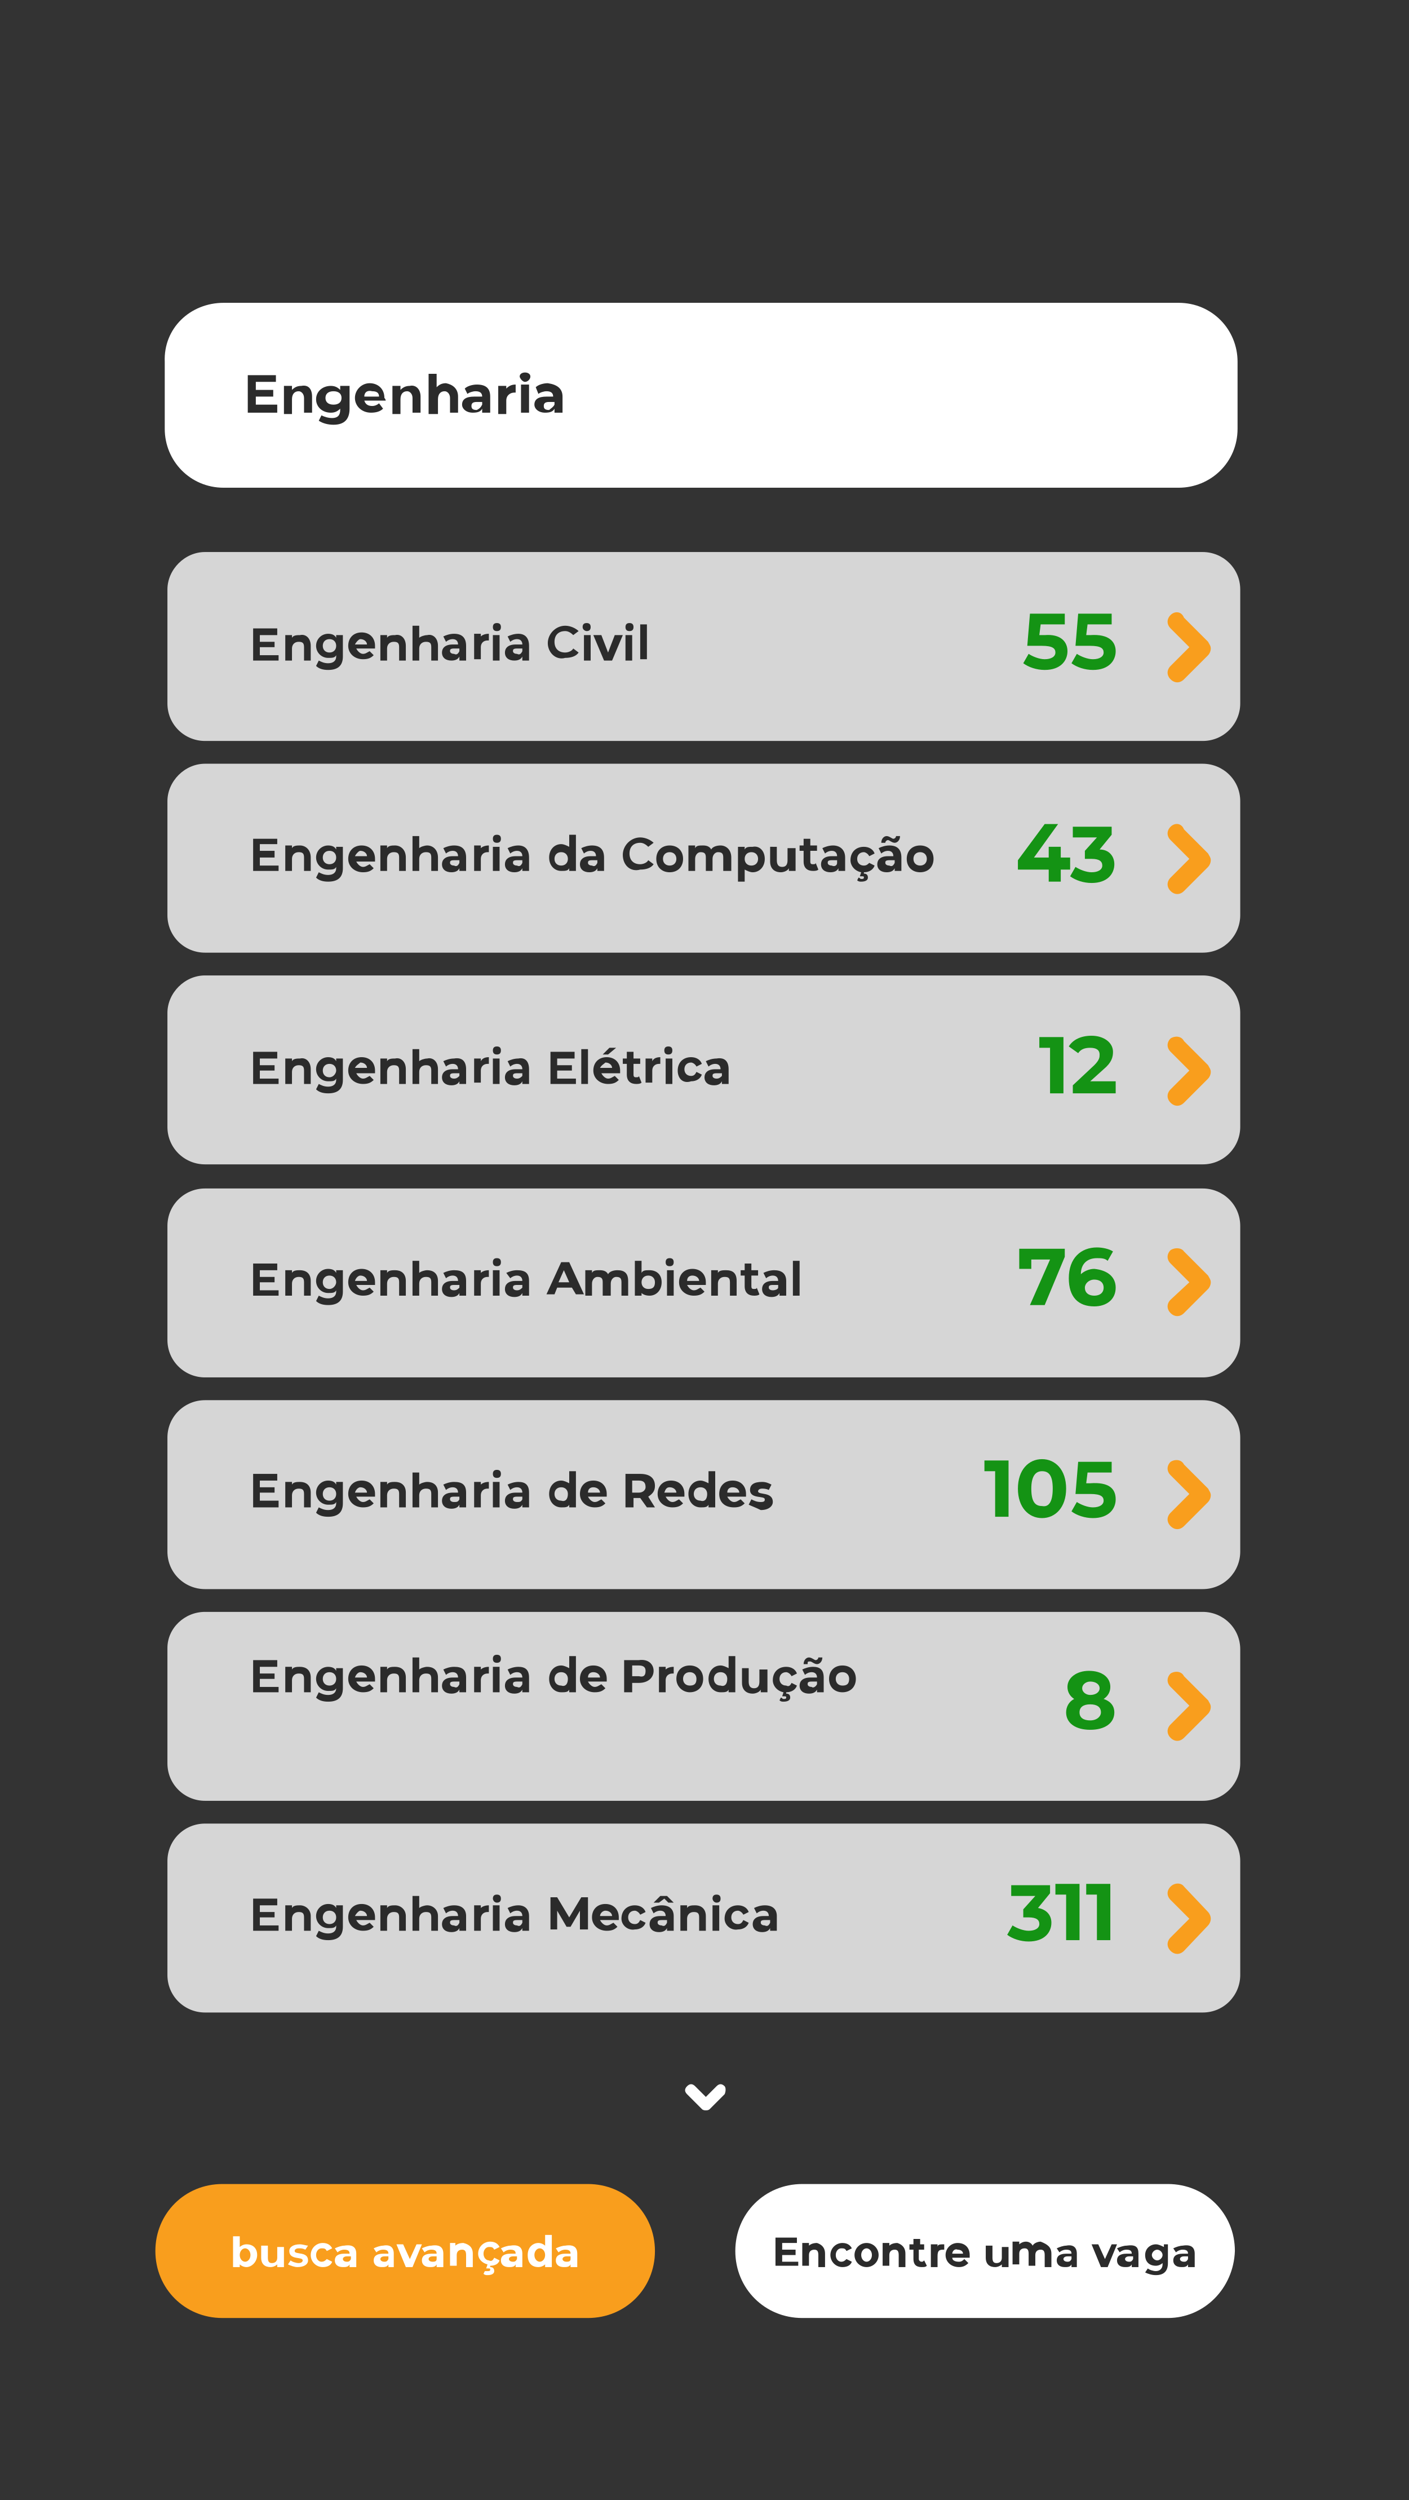 <?xml version="1.0" encoding="utf-8"?>
<!-- Generator: Adobe Illustrator 26.3.1, SVG Export Plug-In . SVG Version: 6.00 Build 0)  -->
<svg version="1.1" id="Layer_2_00000050636161413319924430000016883559187398364089_"
	 xmlns="http://www.w3.org/2000/svg" xmlns:xlink="http://www.w3.org/1999/xlink" x="0px" y="0px" viewBox="0 0 105.2 186.6"
	 style="enable-background:new 0 0 105.2 186.6;" xml:space="preserve">
<rect x="0" y="0" width="105.2" height="186.6" fill="#333333" stroke="none"/>
<style type="text/css">
	.st0{fill:none;}
	.st1{fill:#FFFFFF;}
	.st2{fill:#F99E1D;}
	.st3{enable-background:new    ;}
	.st4{fill:#2B2B2B;}
	.st5{opacity:0.8;}
	.st6{fill:#149314;}
</style>
<g id="OBJECTS">
	<g>
		<rect class="st0" width="104.9" height="186.6"/>
	</g>
	<g>
		<path class="st1" d="M54.1,155.7c-0.2-0.2-0.4-0.2-0.6,0l-0.8,0.8l-0.8-0.8c-0.2-0.2-0.4-0.2-0.6,0c-0.2,0.2-0.2,0.4,0,0.6
			l1.1,1.1c0.1,0.1,0.2,0.1,0.3,0.1c0.1,0,0.2,0,0.3-0.1l1.1-1.1C54.2,156.1,54.2,155.8,54.1,155.7L54.1,155.7z"/>
	</g>
	<g>
		<path class="st2" d="M43.9,173H16.6c-2.8,0-5-2.2-5-5l0,0c0-2.8,2.2-5,5-5h27.3c2.8,0,5,2.2,5,5l0,0C48.9,170.8,46.7,173,43.9,173
			z"/>
	</g>
	<g class="st3">
		<path class="st1" d="M19.2,168.3c0,0.5-0.4,0.9-0.8,0.9c-0.2,0-0.4-0.1-0.5-0.2v0.2h-0.5v-2.3h0.5v0.8c0.1-0.1,0.3-0.2,0.5-0.2
			C18.9,167.5,19.2,167.8,19.2,168.3z M18.7,168.3c0-0.3-0.2-0.5-0.4-0.5s-0.4,0.2-0.4,0.5s0.2,0.5,0.4,0.5S18.7,168.6,18.7,168.3z"
			/>
		<path class="st1" d="M21.2,167.5v1.7h-0.5V169c-0.1,0.1-0.3,0.2-0.5,0.2c-0.4,0-0.7-0.2-0.7-0.7v-0.9H20v0.9
			c0,0.3,0.1,0.4,0.3,0.4c0.2,0,0.4-0.1,0.4-0.4v-0.8H21.2z"/>
		<path class="st1" d="M21.5,169l0.2-0.3c0.1,0.1,0.4,0.2,0.6,0.2c0.2,0,0.3-0.1,0.3-0.2c0-0.3-1,0-1-0.7c0-0.3,0.3-0.5,0.8-0.5
			c0.2,0,0.5,0.1,0.6,0.1l-0.2,0.3c-0.2-0.1-0.3-0.1-0.5-0.1c-0.2,0-0.3,0.1-0.3,0.2c0,0.3,1,0,1,0.7c0,0.3-0.3,0.5-0.8,0.5
			C22,169.2,21.7,169.1,21.5,169z"/>
		<path class="st1" d="M23.2,168.3c0-0.5,0.4-0.9,0.9-0.9c0.4,0,0.6,0.2,0.7,0.4l-0.4,0.2c-0.1-0.2-0.2-0.2-0.4-0.2
			c-0.2,0-0.4,0.2-0.4,0.5s0.2,0.5,0.4,0.5c0.2,0,0.3-0.1,0.4-0.2l0.4,0.2c-0.1,0.3-0.4,0.4-0.7,0.4
			C23.6,169.2,23.2,168.8,23.2,168.3z"/>
		<path class="st1" d="M26.6,168.2v1h-0.5v-0.2c-0.1,0.2-0.3,0.2-0.5,0.2c-0.4,0-0.6-0.2-0.6-0.5c0-0.3,0.2-0.5,0.7-0.5h0.4
			c0-0.2-0.1-0.3-0.4-0.3c-0.2,0-0.4,0.1-0.5,0.2l-0.2-0.3c0.2-0.1,0.5-0.2,0.7-0.2C26.3,167.5,26.6,167.7,26.6,168.2z M26.2,168.6
			v-0.2h-0.3c-0.2,0-0.3,0.1-0.3,0.2c0,0.1,0.1,0.2,0.3,0.2C26,168.8,26.1,168.8,26.2,168.6z"/>
	</g>
	<g class="st3">
		<path class="st1" d="M29.4,168.2v1H29v-0.2c-0.1,0.2-0.3,0.2-0.5,0.2c-0.4,0-0.6-0.2-0.6-0.5c0-0.3,0.2-0.5,0.7-0.5H29
			c0-0.2-0.1-0.3-0.4-0.3c-0.2,0-0.4,0.1-0.5,0.2l-0.2-0.3c0.2-0.1,0.5-0.2,0.7-0.2C29.1,167.5,29.4,167.7,29.4,168.2z M29,168.6
			v-0.2h-0.3c-0.2,0-0.3,0.1-0.3,0.2c0,0.1,0.1,0.2,0.3,0.2C28.8,168.8,28.9,168.8,29,168.6z"/>
	</g>
	<g>
	</g>
	<g class="st3">
		<path class="st1" d="M31.5,167.5l-0.7,1.7h-0.5l-0.7-1.7h0.5l0.5,1.1l0.5-1.1H31.5z"/>
	</g>
	<g>
	</g>
	<g class="st3">
		<path class="st1" d="M33.1,168.2v1h-0.5v-0.2c-0.1,0.2-0.3,0.2-0.5,0.2c-0.4,0-0.6-0.2-0.6-0.5c0-0.3,0.2-0.5,0.7-0.5h0.4
			c0-0.2-0.1-0.3-0.4-0.3c-0.2,0-0.4,0.1-0.5,0.2l-0.2-0.3c0.2-0.1,0.5-0.2,0.7-0.2C32.8,167.5,33.1,167.7,33.1,168.2z M32.6,168.6
			v-0.2h-0.3c-0.2,0-0.3,0.1-0.3,0.2c0,0.1,0.1,0.2,0.3,0.2C32.4,168.8,32.6,168.8,32.6,168.6z"/>
	</g>
	<g>
	</g>
	<g class="st3">
		<path class="st1" d="M35.3,168.2v1h-0.5v-0.9c0-0.3-0.1-0.4-0.3-0.4c-0.2,0-0.4,0.1-0.4,0.4v0.8h-0.5v-1.7H34v0.2
			c0.1-0.1,0.3-0.2,0.6-0.2C35,167.5,35.3,167.7,35.3,168.2z"/>
	</g>
	<g>
	</g>
	<g class="st3">
		<path class="st1" d="M36.9,168.5l0.4,0.2c-0.1,0.3-0.4,0.4-0.7,0.4l0,0.1c0.2,0,0.3,0.1,0.3,0.3c0,0.2-0.2,0.3-0.5,0.3
			c-0.1,0-0.2,0-0.3-0.1l0.1-0.2c0.1,0,0.1,0,0.2,0c0.1,0,0.2,0,0.2-0.1c0-0.1,0-0.1-0.2-0.1h-0.1l0.1-0.3c-0.4-0.1-0.7-0.4-0.7-0.8
			c0-0.5,0.4-0.9,0.9-0.9c0.4,0,0.6,0.2,0.7,0.4l-0.4,0.2c-0.1-0.2-0.2-0.2-0.4-0.2c-0.2,0-0.4,0.2-0.4,0.5s0.2,0.5,0.4,0.5
			C36.7,168.8,36.8,168.7,36.9,168.5z"/>
	</g>
	<g>
	</g>
	<g class="st3">
		<path class="st1" d="M39,168.2v1h-0.5v-0.2c-0.1,0.2-0.3,0.2-0.5,0.2c-0.4,0-0.6-0.2-0.6-0.5c0-0.3,0.2-0.5,0.7-0.5h0.4
			c0-0.2-0.1-0.3-0.4-0.3c-0.2,0-0.4,0.1-0.5,0.2l-0.2-0.3c0.2-0.1,0.5-0.2,0.7-0.2C38.7,167.5,39,167.7,39,168.2z M38.6,168.6v-0.2
			h-0.3c-0.2,0-0.3,0.1-0.3,0.2c0,0.1,0.1,0.2,0.3,0.2C38.4,168.8,38.5,168.8,38.6,168.6z"/>
	</g>
	<g>
	</g>
	<g class="st3">
		<path class="st1" d="M41.2,166.9v2.3h-0.5V169c-0.1,0.1-0.3,0.2-0.5,0.2c-0.5,0-0.8-0.3-0.8-0.9s0.4-0.9,0.8-0.9
			c0.2,0,0.4,0.1,0.5,0.2v-0.8H41.2z M40.7,168.3c0-0.3-0.2-0.5-0.4-0.5c-0.2,0-0.4,0.2-0.4,0.5s0.2,0.5,0.4,0.5
			C40.5,168.8,40.7,168.6,40.7,168.3z"/>
		<path class="st1" d="M43.1,168.2v1h-0.5v-0.2c-0.1,0.2-0.3,0.2-0.5,0.2c-0.4,0-0.6-0.2-0.6-0.5c0-0.3,0.2-0.5,0.7-0.5h0.4
			c0-0.2-0.1-0.3-0.4-0.3c-0.2,0-0.4,0.1-0.5,0.2l-0.2-0.3c0.2-0.1,0.5-0.2,0.7-0.2C42.8,167.5,43.1,167.7,43.1,168.2z M42.6,168.6
			v-0.2h-0.3c-0.2,0-0.3,0.1-0.3,0.2c0,0.1,0.1,0.2,0.3,0.2C42.4,168.8,42.6,168.8,42.6,168.6z"/>
	</g>
	<g>
		<path class="st1" d="M87.2,173H59.9c-2.8,0-5-2.2-5-5l0,0c0-2.8,2.2-5,5-5h27.3c2.8,0,5,2.2,5,5l0,0C92.1,170.8,89.9,173,87.2,173
			z"/>
	</g>
	<g class="st3">
		<path class="st4" d="M59.6,168.7v0.4h-1.7V167h1.6v0.4h-1.1v0.5h1v0.4h-1v0.5H59.6z"/>
	</g>
	<g>
	</g>
	<g class="st3">
		<path class="st4" d="M61.6,168.2v1h-0.5v-0.9c0-0.3-0.1-0.4-0.3-0.4c-0.2,0-0.4,0.1-0.4,0.4v0.8h-0.5v-1.7h0.5v0.2
			c0.1-0.1,0.3-0.2,0.6-0.2C61.3,167.5,61.6,167.7,61.6,168.2z"/>
	</g>
	<g>
	</g>
	<g class="st3">
		<path class="st4" d="M62,168.3c0-0.5,0.4-0.9,0.9-0.9c0.4,0,0.6,0.2,0.7,0.4l-0.4,0.2c-0.1-0.2-0.2-0.2-0.4-0.2
			c-0.2,0-0.4,0.2-0.4,0.5s0.2,0.5,0.4,0.5c0.2,0,0.3-0.1,0.4-0.2l0.4,0.2c-0.1,0.3-0.4,0.4-0.7,0.4C62.4,169.2,62,168.8,62,168.3z"
			/>
	</g>
	<g>
	</g>
	<g class="st3">
		<path class="st4" d="M63.8,168.3c0-0.5,0.4-0.9,0.9-0.9c0.5,0,0.9,0.4,0.9,0.9s-0.4,0.9-0.9,0.9C64.2,169.2,63.8,168.8,63.8,168.3
			z M65.1,168.3c0-0.3-0.2-0.5-0.4-0.5c-0.2,0-0.4,0.2-0.4,0.5s0.2,0.5,0.4,0.5C64.9,168.8,65.1,168.6,65.1,168.3z"/>
		<path class="st4" d="M67.6,168.2v1h-0.5v-0.9c0-0.3-0.1-0.4-0.3-0.4c-0.2,0-0.4,0.1-0.4,0.4v0.8h-0.5v-1.7h0.5v0.2
			c0.1-0.1,0.3-0.2,0.6-0.2C67.3,167.5,67.6,167.7,67.6,168.2z"/>
		<path class="st4" d="M69.2,169.1c-0.1,0.1-0.2,0.1-0.4,0.1c-0.4,0-0.6-0.2-0.6-0.6v-0.7h-0.3v-0.4h0.3v-0.4h0.5v0.4H69v0.4h-0.4
			v0.7c0,0.1,0.1,0.2,0.2,0.2c0.1,0,0.1,0,0.2-0.1L69.2,169.1z"/>
	</g>
	<g>
	</g>
	<g class="st3">
		<path class="st4" d="M70.5,167.5v0.4c0,0-0.1,0-0.1,0c-0.3,0-0.4,0.1-0.4,0.5v0.8h-0.5v-1.7h0.5v0.2
			C70,167.5,70.2,167.5,70.5,167.5z"/>
	</g>
	<g>
	</g>
	<g class="st3">
		<path class="st4" d="M72.4,168.5h-1.3c0,0.2,0.2,0.3,0.5,0.3c0.2,0,0.3-0.1,0.4-0.2l0.3,0.3c-0.2,0.2-0.4,0.3-0.7,0.3
			c-0.6,0-1-0.4-1-0.9c0-0.5,0.4-0.9,0.9-0.9c0.5,0,0.9,0.3,0.9,0.9C72.4,168.4,72.4,168.4,72.4,168.5z M71.1,168.2h0.8
			c0-0.2-0.2-0.3-0.4-0.3C71.3,167.8,71.1,168,71.1,168.2z"/>
		<path class="st4" d="M75.3,167.5v1.7h-0.5V169c-0.1,0.1-0.3,0.2-0.5,0.2c-0.4,0-0.7-0.2-0.7-0.7v-0.9h0.5v0.9
			c0,0.3,0.1,0.4,0.3,0.4c0.2,0,0.4-0.1,0.4-0.4v-0.8H75.3z"/>
		<path class="st4" d="M78.5,168.2v1H78v-0.9c0-0.3-0.1-0.4-0.3-0.4c-0.2,0-0.4,0.1-0.4,0.4v0.8h-0.5v-0.9c0-0.3-0.1-0.4-0.3-0.4
			c-0.2,0-0.4,0.1-0.4,0.4v0.8h-0.5v-1.7h0.5v0.2c0.1-0.1,0.3-0.2,0.5-0.2c0.2,0,0.4,0.1,0.5,0.3c0.1-0.2,0.4-0.3,0.6-0.3
			C78.2,167.5,78.5,167.7,78.5,168.2z"/>
		<path class="st4" d="M80.4,168.2v1H80v-0.2c-0.1,0.2-0.3,0.2-0.5,0.2c-0.4,0-0.6-0.2-0.6-0.5c0-0.3,0.2-0.5,0.7-0.5H80
			c0-0.2-0.1-0.3-0.4-0.3c-0.2,0-0.4,0.1-0.5,0.2l-0.2-0.3c0.2-0.1,0.5-0.2,0.7-0.2C80.1,167.5,80.4,167.7,80.4,168.2z M80,168.6
			v-0.2h-0.3c-0.2,0-0.3,0.1-0.3,0.2c0,0.1,0.1,0.2,0.3,0.2C79.8,168.8,79.9,168.8,80,168.6z"/>
	</g>
	<g class="st3">
		<path class="st4" d="M83.4,167.5l-0.7,1.7h-0.5l-0.7-1.7H82l0.5,1.1l0.5-1.1H83.4z"/>
	</g>
	<g>
	</g>
	<g class="st3">
		<path class="st4" d="M85,168.2v1h-0.5v-0.2c-0.1,0.2-0.3,0.2-0.5,0.2c-0.4,0-0.6-0.2-0.6-0.5c0-0.3,0.2-0.5,0.7-0.5h0.4
			c0-0.2-0.1-0.3-0.4-0.3c-0.2,0-0.4,0.1-0.5,0.2l-0.2-0.3c0.2-0.1,0.5-0.2,0.7-0.2C84.8,167.5,85,167.7,85,168.2z M84.6,168.6v-0.2
			h-0.3c-0.2,0-0.3,0.1-0.3,0.2c0,0.1,0.1,0.2,0.3,0.2C84.4,168.8,84.5,168.8,84.6,168.6z"/>
	</g>
	<g>
	</g>
	<g class="st3">
		<path class="st4" d="M87.2,167.5v1.4c0,0.6-0.3,0.9-0.9,0.9c-0.3,0-0.6-0.1-0.8-0.2l0.2-0.3c0.1,0.1,0.4,0.2,0.6,0.2
			c0.3,0,0.5-0.2,0.5-0.5v-0.1c-0.1,0.1-0.3,0.2-0.5,0.2c-0.5,0-0.8-0.3-0.8-0.8s0.4-0.8,0.8-0.8c0.2,0,0.4,0.1,0.6,0.2v-0.2H87.2z
			 M86.8,168.3c0-0.2-0.2-0.4-0.4-0.4s-0.4,0.2-0.4,0.4c0,0.2,0.2,0.4,0.4,0.4S86.8,168.5,86.8,168.3z"/>
		<path class="st4" d="M89.2,168.2v1h-0.5v-0.2c-0.1,0.2-0.3,0.2-0.5,0.2c-0.4,0-0.6-0.2-0.6-0.5c0-0.3,0.2-0.5,0.7-0.5h0.4
			c0-0.2-0.1-0.3-0.4-0.3c-0.2,0-0.4,0.1-0.5,0.2l-0.2-0.3c0.2-0.1,0.5-0.2,0.7-0.2C88.9,167.5,89.2,167.7,89.2,168.2z M88.7,168.6
			v-0.2h-0.3c-0.2,0-0.3,0.1-0.3,0.2c0,0.1,0.1,0.2,0.3,0.2C88.5,168.8,88.6,168.8,88.7,168.6z"/>
	</g>
	<g>
		<path class="st1" d="M16.7,22.6H88c2.5,0,4.4,2,4.4,4.4v5c0,2.5-2,4.4-4.4,4.4H16.7c-2.5,0-4.4-2-4.4-4.4v-5
			C12.2,24.5,14.2,22.6,16.7,22.6z"/>
	</g>
	<g class="st3">
		<path class="st4" d="M20.7,30.3v0.5h-2.2v-2.8h2.1v0.5h-1.5v0.6h1.3v0.5h-1.3v0.6H20.7z"/>
	</g>
	<g>
	</g>
	<g class="st3">
		<path class="st4" d="M23.3,29.6v1.2h-0.6v-1.1c0-0.3-0.2-0.5-0.4-0.5c-0.3,0-0.5,0.2-0.5,0.6v1.1h-0.6v-2.1h0.6v0.3
			c0.2-0.2,0.4-0.3,0.7-0.3C23,28.7,23.3,29,23.3,29.6z"/>
	</g>
	<g>
	</g>
	<g class="st3">
		<path class="st4" d="M26.1,28.7v1.8c0,0.8-0.4,1.2-1.2,1.2c-0.4,0-0.8-0.1-1.1-0.3l0.2-0.4c0.2,0.1,0.5,0.2,0.8,0.2
			c0.4,0,0.6-0.2,0.6-0.6v-0.1c-0.2,0.2-0.4,0.3-0.7,0.3c-0.6,0-1.1-0.4-1.1-1c0-0.6,0.5-1,1.1-1c0.3,0,0.5,0.1,0.7,0.3v-0.3H26.1z
			 M25.5,29.7c0-0.3-0.2-0.5-0.6-0.5s-0.6,0.2-0.6,0.5c0,0.3,0.2,0.5,0.6,0.5S25.5,30,25.5,29.7z"/>
		<path class="st4" d="M28.8,29.9h-1.6c0.1,0.3,0.3,0.4,0.6,0.4c0.2,0,0.4-0.1,0.5-0.2l0.3,0.4c-0.2,0.2-0.5,0.3-0.9,0.3
			c-0.7,0-1.2-0.5-1.2-1.1c0-0.6,0.5-1.1,1.1-1.1c0.6,0,1.1,0.4,1.1,1.1C28.8,29.8,28.8,29.9,28.8,29.9z M27.2,29.6h1.1
			c0-0.3-0.2-0.4-0.5-0.4C27.4,29.1,27.2,29.3,27.2,29.6z"/>
		<path class="st4" d="M31.4,29.6v1.2h-0.6v-1.1c0-0.3-0.2-0.5-0.4-0.5c-0.3,0-0.5,0.2-0.5,0.6v1.1h-0.6v-2.1h0.6v0.3
			c0.2-0.2,0.4-0.3,0.7-0.3C31,28.7,31.4,29,31.4,29.6z"/>
		<path class="st4" d="M34.2,29.6v1.2h-0.6v-1.1c0-0.3-0.2-0.5-0.4-0.5c-0.3,0-0.5,0.2-0.5,0.6v1.1H32v-3h0.6v1
			c0.2-0.2,0.4-0.3,0.7-0.3C33.8,28.7,34.2,29,34.2,29.6z"/>
		<path class="st4" d="M36.6,29.6v1.2H36v-0.3c-0.1,0.2-0.3,0.3-0.7,0.3c-0.5,0-0.8-0.3-0.8-0.6c0-0.4,0.3-0.6,0.9-0.6H36
			c0-0.3-0.2-0.4-0.5-0.4c-0.2,0-0.5,0.1-0.6,0.2l-0.2-0.4c0.2-0.2,0.6-0.3,0.9-0.3C36.3,28.7,36.6,29,36.6,29.6z M36,30.2v-0.2
			h-0.4c-0.3,0-0.4,0.1-0.4,0.3c0,0.2,0.1,0.3,0.4,0.3C35.8,30.5,35.9,30.4,36,30.2z"/>
	</g>
	<g>
	</g>
	<g class="st3">
		<path class="st4" d="M38.5,28.7v0.6c-0.1,0-0.1,0-0.1,0c-0.3,0-0.6,0.2-0.6,0.6v1h-0.6v-2.1h0.6V29C38,28.8,38.2,28.7,38.5,28.7z"
			/>
	</g>
	<g>
	</g>
	<g class="st3">
		<path class="st4" d="M38.8,28.1c0-0.2,0.2-0.3,0.4-0.3s0.4,0.1,0.4,0.3c0,0.2-0.2,0.4-0.4,0.4S38.8,28.2,38.8,28.1z M38.9,28.7
			h0.6v2.1h-0.6V28.7z"/>
		<path class="st4" d="M42,29.6v1.2h-0.6v-0.3c-0.1,0.2-0.3,0.3-0.7,0.3c-0.5,0-0.8-0.3-0.8-0.6c0-0.4,0.3-0.6,0.9-0.6h0.5
			c0-0.3-0.2-0.4-0.5-0.4c-0.2,0-0.5,0.1-0.6,0.2L40,28.9c0.2-0.2,0.6-0.3,0.9-0.3C41.6,28.7,42,29,42,29.6z M41.4,30.2v-0.2H41
			c-0.3,0-0.4,0.1-0.4,0.3c0,0.2,0.1,0.3,0.4,0.3C41.1,30.5,41.3,30.4,41.4,30.2z"/>
	</g>
	<g>
		<g class="st5">
			<g>
				<path class="st1" d="M15.3,41.2h74.5c1.5,0,2.8,1.2,2.8,2.8v8.5c0,1.5-1.2,2.8-2.8,2.8H15.3c-1.5,0-2.8-1.2-2.8-2.8V44
					C12.5,42.5,13.8,41.2,15.3,41.2z"/>
			</g>
		</g>
		<g class="st3">
			<path class="st6" d="M79.7,48.6c0,0.7-0.5,1.4-1.7,1.4c-0.6,0-1.2-0.2-1.6-0.5l0.4-0.7c0.3,0.2,0.8,0.4,1.2,0.4
				c0.5,0,0.8-0.2,0.8-0.5c0-0.3-0.2-0.5-1-0.5h-1.1l0.2-2.4h2.6v0.8h-1.8l-0.1,0.8H78C79.2,47.3,79.7,47.9,79.7,48.6z"/>
		</g>
		<g>
		</g>
		<g class="st3">
			<path class="st6" d="M83.3,48.6c0,0.7-0.5,1.4-1.7,1.4c-0.6,0-1.2-0.2-1.6-0.5l0.4-0.7c0.3,0.2,0.8,0.4,1.2,0.4
				c0.5,0,0.8-0.2,0.8-0.5c0-0.3-0.2-0.5-1-0.5h-1.1l0.2-2.4H83v0.8h-1.8l-0.1,0.8h0.3C82.8,47.3,83.3,47.9,83.3,48.6z"/>
		</g>
		<g class="st3">
			<path class="st4" d="M20.8,48.8v0.5h-1.9v-2.4h1.8v0.5h-1.3v0.5h1.1v0.4h-1.1v0.6H20.8z"/>
		</g>
		<g>
		</g>
		<g class="st3">
			<path class="st4" d="M23.2,48.2v1.1h-0.5v-1c0-0.3-0.1-0.4-0.4-0.4c-0.3,0-0.5,0.2-0.5,0.5v0.9h-0.5v-1.9h0.5v0.2
				c0.1-0.2,0.4-0.2,0.6-0.2C22.8,47.3,23.2,47.6,23.2,48.2z"/>
		</g>
		<g>
		</g>
		<g class="st3">
			<path class="st4" d="M25.6,47.4v1.6c0,0.7-0.4,1-1.1,1c-0.4,0-0.7-0.1-0.9-0.3l0.2-0.4c0.2,0.1,0.4,0.2,0.7,0.2
				c0.4,0,0.6-0.2,0.6-0.5v-0.1c-0.1,0.2-0.3,0.2-0.6,0.2c-0.5,0-0.9-0.4-0.9-0.9c0-0.5,0.4-0.9,0.9-0.9c0.3,0,0.5,0.1,0.6,0.3v-0.2
				H25.6z M25.1,48.2c0-0.3-0.2-0.5-0.5-0.5s-0.5,0.2-0.5,0.5c0,0.3,0.2,0.5,0.5,0.5S25.1,48.5,25.1,48.2z"/>
			<path class="st4" d="M28,48.4h-1.4c0.1,0.2,0.3,0.4,0.5,0.4c0.2,0,0.3-0.1,0.5-0.2l0.3,0.3c-0.2,0.2-0.4,0.3-0.8,0.3
				c-0.6,0-1.1-0.4-1.1-1c0-0.6,0.4-1,1-1c0.6,0,1,0.4,1,1C28,48.3,28,48.4,28,48.4z M26.5,48.1h0.9c0-0.2-0.2-0.4-0.5-0.4
				C26.8,47.7,26.6,47.9,26.5,48.1z"/>
			<path class="st4" d="M30.3,48.2v1.1h-0.5v-1c0-0.3-0.1-0.4-0.4-0.4c-0.3,0-0.5,0.2-0.5,0.5v0.9h-0.5v-1.9h0.5v0.2
				c0.1-0.2,0.4-0.2,0.6-0.2C29.9,47.3,30.3,47.6,30.3,48.2z"/>
			<path class="st4" d="M32.7,48.2v1.1h-0.5v-1c0-0.3-0.1-0.4-0.4-0.4c-0.3,0-0.5,0.2-0.5,0.5v0.9h-0.5v-2.6h0.5v0.9
				c0.1-0.1,0.4-0.2,0.6-0.2C32.3,47.3,32.7,47.6,32.7,48.2z"/>
			<path class="st4" d="M34.8,48.2v1.1h-0.5V49c-0.1,0.2-0.3,0.3-0.6,0.3c-0.4,0-0.7-0.2-0.7-0.6c0-0.3,0.2-0.6,0.8-0.6h0.4
				c0-0.2-0.1-0.4-0.4-0.4c-0.2,0-0.4,0.1-0.5,0.2l-0.2-0.4c0.2-0.1,0.5-0.2,0.8-0.2C34.5,47.3,34.8,47.6,34.8,48.2z M34.3,48.6
				v-0.2h-0.4c-0.3,0-0.3,0.1-0.3,0.2c0,0.1,0.1,0.2,0.3,0.2C34.1,48.9,34.2,48.8,34.3,48.6z"/>
		</g>
		<g>
		</g>
		<g class="st3">
			<path class="st4" d="M36.5,47.3v0.5c0,0-0.1,0-0.1,0c-0.3,0-0.5,0.2-0.5,0.5v0.9h-0.5v-1.9h0.5v0.2C36,47.4,36.2,47.3,36.5,47.3z
				"/>
		</g>
		<g>
		</g>
		<g class="st3">
			<path class="st4" d="M36.8,46.8c0-0.2,0.1-0.3,0.3-0.3s0.3,0.1,0.3,0.3c0,0.2-0.1,0.3-0.3,0.3S36.8,47,36.8,46.8z M36.8,47.4h0.5
				v1.9h-0.5V47.4z"/>
			<path class="st4" d="M39.5,48.2v1.1H39V49c-0.1,0.2-0.3,0.3-0.6,0.3c-0.4,0-0.7-0.2-0.7-0.6c0-0.3,0.2-0.6,0.8-0.6H39
				c0-0.2-0.1-0.4-0.4-0.4c-0.2,0-0.4,0.1-0.5,0.2l-0.2-0.4c0.2-0.1,0.5-0.2,0.8-0.2C39.2,47.3,39.5,47.6,39.5,48.2z M39,48.6v-0.2
				h-0.4c-0.3,0-0.3,0.1-0.3,0.2c0,0.1,0.1,0.2,0.3,0.2C38.8,48.9,38.9,48.8,39,48.6z"/>
			<path class="st4" d="M40.9,48c0-0.7,0.6-1.3,1.3-1.3c0.4,0,0.8,0.2,1,0.4l-0.4,0.3c-0.2-0.2-0.4-0.3-0.6-0.3
				c-0.5,0-0.8,0.3-0.8,0.8c0,0.5,0.3,0.8,0.8,0.8c0.2,0,0.5-0.1,0.6-0.3l0.4,0.3c-0.2,0.3-0.6,0.4-1,0.4
				C41.5,49.3,40.9,48.7,40.9,48z"/>
			<path class="st4" d="M43.5,46.8c0-0.2,0.1-0.3,0.3-0.3c0.2,0,0.3,0.1,0.3,0.3c0,0.2-0.1,0.3-0.3,0.3C43.7,47.1,43.5,47,43.5,46.8
				z M43.6,47.4h0.5v1.9h-0.5V47.4z"/>
			<path class="st4" d="M46.5,47.4l-0.8,1.9h-0.6l-0.8-1.9h0.6l0.5,1.3l0.5-1.3H46.5z"/>
			<path class="st4" d="M46.7,46.8c0-0.2,0.1-0.3,0.3-0.3c0.2,0,0.3,0.1,0.3,0.3c0,0.2-0.1,0.3-0.3,0.3C46.8,47.1,46.7,47,46.7,46.8
				z M46.7,47.4h0.5v1.9h-0.5V47.4z"/>
			<path class="st4" d="M47.8,46.6h0.5v2.6h-0.5V46.6z"/>
		</g>
		<g>
			<path class="st2" d="M87.4,45.9c-0.3,0.3-0.3,0.7,0,1l1.4,1.4l-1.4,1.4c-0.3,0.3-0.3,0.7,0,1s0.7,0.3,1,0l1.8-1.8
				c0.1-0.1,0.2-0.3,0.2-0.5s-0.1-0.3-0.2-0.5l-1.8-1.8C88.2,45.6,87.7,45.6,87.4,45.9z"/>
		</g>
	</g>
	<g>
		<g class="st5">
			<g>
				<path class="st1" d="M15.3,57h74.5c1.5,0,2.8,1.2,2.8,2.8v8.5c0,1.5-1.2,2.8-2.8,2.8H15.3c-1.5,0-2.8-1.2-2.8-2.8v-8.5
					C12.5,58.3,13.8,57,15.3,57z"/>
			</g>
		</g>
		<g class="st3">
			<path class="st6" d="M79.9,64.9h-0.7v0.9h-0.9v-0.9H76v-0.7l2-2.7h1l-1.8,2.5h1.1v-0.8h0.9v0.8h0.7V64.9z"/>
		</g>
		<g>
		</g>
		<g class="st3">
			<path class="st6" d="M83.2,64.5c0,0.7-0.5,1.4-1.7,1.4c-0.6,0-1.2-0.2-1.6-0.5l0.4-0.7c0.3,0.2,0.8,0.4,1.2,0.4
				c0.5,0,0.8-0.2,0.8-0.5c0-0.3-0.2-0.5-0.8-0.5H81v-0.6l0.9-1h-1.8v-0.8H83v0.6l-0.9,1.1C82.8,63.4,83.2,63.9,83.2,64.5z"/>
		</g>
		<g class="st3">
			<path class="st4" d="M20.8,64.6V65h-1.9v-2.4h1.8V63h-1.3v0.5h1.1V64h-1.1v0.6H20.8z"/>
		</g>
		<g>
		</g>
		<g class="st3">
			<path class="st4" d="M23.2,64V65h-0.5v-1c0-0.3-0.1-0.4-0.4-0.4c-0.3,0-0.5,0.2-0.5,0.5V65h-0.5v-1.9h0.5v0.2
				c0.1-0.2,0.4-0.2,0.6-0.2C22.8,63.1,23.2,63.4,23.2,64z"/>
		</g>
		<g>
		</g>
		<g class="st3">
			<path class="st4" d="M25.6,63.2v1.6c0,0.7-0.4,1-1.1,1c-0.4,0-0.7-0.1-0.9-0.3l0.2-0.4c0.2,0.1,0.4,0.2,0.7,0.2
				c0.4,0,0.6-0.2,0.6-0.5v-0.1c-0.1,0.2-0.3,0.2-0.6,0.2c-0.5,0-0.9-0.4-0.9-0.9c0-0.5,0.4-0.9,0.9-0.9c0.3,0,0.5,0.1,0.6,0.3v-0.2
				H25.6z M25.1,64c0-0.3-0.2-0.5-0.5-0.5s-0.5,0.2-0.5,0.5c0,0.3,0.2,0.5,0.5,0.5S25.1,64.3,25.1,64z"/>
			<path class="st4" d="M28,64.3h-1.4c0.1,0.2,0.3,0.4,0.5,0.4c0.2,0,0.3-0.1,0.5-0.2l0.3,0.3c-0.2,0.2-0.4,0.3-0.8,0.3
				c-0.6,0-1.1-0.4-1.1-1c0-0.6,0.4-1,1-1c0.6,0,1,0.4,1,1C28,64.1,28,64.2,28,64.3z M26.5,63.9h0.9c0-0.2-0.2-0.4-0.5-0.4
				C26.8,63.5,26.6,63.7,26.5,63.9z"/>
			<path class="st4" d="M30.3,64V65h-0.5v-1c0-0.3-0.1-0.4-0.4-0.4c-0.3,0-0.5,0.2-0.5,0.5V65h-0.5v-1.9h0.5v0.2
				c0.1-0.2,0.4-0.2,0.6-0.2C29.9,63.1,30.3,63.4,30.3,64z"/>
			<path class="st4" d="M32.7,64V65h-0.5v-1c0-0.3-0.1-0.4-0.4-0.4c-0.3,0-0.5,0.2-0.5,0.5V65h-0.5v-2.6h0.5v0.9
				c0.1-0.1,0.4-0.2,0.6-0.2C32.3,63.1,32.7,63.4,32.7,64z"/>
			<path class="st4" d="M34.8,64V65h-0.5v-0.2c-0.1,0.2-0.3,0.3-0.6,0.3c-0.4,0-0.7-0.2-0.7-0.6c0-0.3,0.2-0.6,0.8-0.6h0.4
				c0-0.2-0.1-0.4-0.4-0.4c-0.2,0-0.4,0.1-0.5,0.2l-0.2-0.4c0.2-0.1,0.5-0.2,0.8-0.2C34.5,63.1,34.8,63.4,34.8,64z M34.3,64.4v-0.2
				h-0.4c-0.3,0-0.3,0.1-0.3,0.2c0,0.1,0.1,0.2,0.3,0.2C34.1,64.7,34.2,64.6,34.3,64.4z"/>
		</g>
		<g>
		</g>
		<g class="st3">
			<path class="st4" d="M36.5,63.1v0.5c0,0-0.1,0-0.1,0c-0.3,0-0.5,0.2-0.5,0.5V65h-0.5v-1.9h0.5v0.2C36,63.2,36.2,63.1,36.5,63.1z"
				/>
		</g>
		<g>
		</g>
		<g class="st3">
			<path class="st4" d="M36.8,62.6c0-0.2,0.1-0.3,0.3-0.3s0.3,0.1,0.3,0.3c0,0.2-0.1,0.3-0.3,0.3S36.8,62.8,36.8,62.6z M36.8,63.2
				h0.5V65h-0.5V63.2z"/>
			<path class="st4" d="M39.5,64V65H39v-0.2c-0.1,0.2-0.3,0.3-0.6,0.3c-0.4,0-0.7-0.2-0.7-0.6c0-0.3,0.2-0.6,0.8-0.6H39
				c0-0.2-0.1-0.4-0.4-0.4c-0.2,0-0.4,0.1-0.5,0.2l-0.2-0.4c0.2-0.1,0.5-0.2,0.8-0.2C39.2,63.1,39.5,63.4,39.5,64z M39,64.4v-0.2
				h-0.4c-0.3,0-0.3,0.1-0.3,0.2c0,0.1,0.1,0.2,0.3,0.2C38.8,64.7,38.9,64.6,39,64.4z"/>
			<path class="st4" d="M43,62.4V65h-0.5v-0.2c-0.1,0.2-0.3,0.2-0.6,0.2c-0.5,0-0.9-0.4-0.9-1c0-0.6,0.4-1,0.9-1
				c0.2,0,0.4,0.1,0.6,0.2v-0.9H43z M42.4,64.1c0-0.3-0.2-0.5-0.5-0.5c-0.3,0-0.5,0.2-0.5,0.5c0,0.3,0.2,0.5,0.5,0.5
				C42.2,64.6,42.4,64.4,42.4,64.1z"/>
			<path class="st4" d="M45.1,64V65h-0.5v-0.2c-0.1,0.2-0.3,0.3-0.6,0.3c-0.4,0-0.7-0.2-0.7-0.6c0-0.3,0.2-0.6,0.8-0.6h0.4
				c0-0.2-0.1-0.4-0.4-0.4c-0.2,0-0.4,0.1-0.5,0.2l-0.2-0.4c0.2-0.1,0.5-0.2,0.8-0.2C44.8,63.1,45.1,63.4,45.1,64z M44.6,64.4v-0.2
				h-0.4c-0.3,0-0.3,0.1-0.3,0.2c0,0.1,0.1,0.2,0.3,0.2C44.4,64.7,44.5,64.6,44.6,64.4z"/>
		</g>
		<g class="st3">
			<path class="st4" d="M46.5,63.8c0-0.7,0.6-1.3,1.3-1.3c0.4,0,0.8,0.2,1,0.4l-0.4,0.3c-0.2-0.2-0.4-0.3-0.6-0.3
				c-0.5,0-0.8,0.3-0.8,0.8c0,0.5,0.3,0.8,0.8,0.8c0.2,0,0.5-0.1,0.6-0.3l0.4,0.3c-0.2,0.3-0.6,0.4-1,0.4
				C47.1,65.1,46.5,64.6,46.5,63.8z"/>
		</g>
		<g>
		</g>
		<g class="st3">
			<path class="st4" d="M49,64.1c0-0.6,0.4-1,1-1c0.6,0,1,0.4,1,1c0,0.6-0.4,1-1,1C49.4,65.1,49,64.7,49,64.1z M50.5,64.1
				c0-0.3-0.2-0.5-0.5-0.5s-0.5,0.2-0.5,0.5c0,0.3,0.2,0.5,0.5,0.5S50.5,64.4,50.5,64.1z"/>
			<path class="st4" d="M54.6,64V65H54v-1c0-0.3-0.1-0.4-0.4-0.4c-0.2,0-0.4,0.2-0.4,0.5V65h-0.5v-1c0-0.3-0.1-0.4-0.4-0.4
				c-0.2,0-0.4,0.2-0.4,0.5V65h-0.5v-1.9h0.5v0.2c0.1-0.2,0.3-0.2,0.6-0.2c0.3,0,0.5,0.1,0.6,0.3c0.1-0.2,0.4-0.3,0.7-0.3
				C54.2,63.1,54.6,63.4,54.6,64z"/>
			<path class="st4" d="M57.1,64.1c0,0.6-0.4,1-0.9,1c-0.2,0-0.4-0.1-0.6-0.2v0.9h-0.5v-2.6h0.5v0.2c0.1-0.2,0.3-0.2,0.6-0.2
				C56.7,63.1,57.1,63.5,57.1,64.1z M56.6,64.1c0-0.3-0.2-0.5-0.5-0.5s-0.5,0.2-0.5,0.5c0,0.3,0.2,0.5,0.5,0.5S56.6,64.4,56.6,64.1z
				"/>
			<path class="st4" d="M59.4,63.2V65h-0.5v-0.2c-0.1,0.2-0.4,0.3-0.6,0.3c-0.5,0-0.8-0.3-0.8-0.8v-1.1H58v1c0,0.3,0.1,0.5,0.4,0.5
				c0.3,0,0.4-0.2,0.4-0.5v-0.9H59.4z"/>
			<path class="st4" d="M61.1,64.9c-0.1,0.1-0.3,0.1-0.4,0.1c-0.4,0-0.7-0.2-0.7-0.7v-0.8h-0.3v-0.4H60v-0.5h0.5v0.5H61v0.4h-0.5
				v0.8c0,0.2,0.1,0.2,0.2,0.2c0.1,0,0.2,0,0.2-0.1L61.1,64.9z"/>
		</g>
		<g>
		</g>
		<g class="st3">
			<path class="st4" d="M63.1,64V65h-0.5v-0.2c-0.1,0.2-0.3,0.3-0.6,0.3c-0.4,0-0.7-0.2-0.7-0.6c0-0.3,0.2-0.6,0.8-0.6h0.4
				c0-0.2-0.1-0.4-0.4-0.4c-0.2,0-0.4,0.1-0.5,0.2l-0.2-0.4c0.2-0.1,0.5-0.2,0.8-0.2C62.7,63.1,63.1,63.4,63.1,64z M62.5,64.4v-0.2
				h-0.4c-0.3,0-0.3,0.1-0.3,0.2c0,0.1,0.1,0.2,0.3,0.2C62.3,64.7,62.5,64.6,62.5,64.4z"/>
		</g>
		<g>
		</g>
		<g class="st3">
			<path class="st4" d="M64.9,64.4l0.4,0.2c-0.1,0.3-0.4,0.5-0.8,0.5l0,0.1c0.2,0,0.3,0.1,0.3,0.3c0,0.2-0.2,0.3-0.5,0.3
				c-0.1,0-0.2,0-0.3-0.1l0.1-0.2c0.1,0,0.1,0.1,0.2,0.1c0.1,0,0.2,0,0.2-0.1c0-0.1,0-0.1-0.2-0.1h-0.1l0.1-0.3
				c-0.5-0.1-0.8-0.5-0.8-0.9c0-0.6,0.4-1,1-1c0.4,0,0.7,0.2,0.8,0.5l-0.4,0.2c-0.1-0.2-0.3-0.3-0.4-0.3c-0.3,0-0.5,0.2-0.5,0.5
				c0,0.3,0.2,0.5,0.5,0.5C64.7,64.6,64.8,64.5,64.9,64.4z"/>
		</g>
		<g>
		</g>
		<g class="st3">
			<path class="st4" d="M67.3,64V65h-0.5v-0.2c-0.1,0.2-0.3,0.3-0.6,0.3c-0.4,0-0.7-0.2-0.7-0.6c0-0.3,0.2-0.6,0.8-0.6h0.4
				c0-0.2-0.1-0.4-0.4-0.4c-0.2,0-0.4,0.1-0.5,0.2l-0.2-0.4c0.2-0.1,0.5-0.2,0.8-0.2C67,63.1,67.3,63.4,67.3,64z M66.1,62.9h-0.3
				c0-0.3,0.2-0.5,0.4-0.5c0.2,0,0.4,0.2,0.5,0.2c0.1,0,0.2-0.1,0.2-0.2h0.3c0,0.3-0.2,0.5-0.4,0.5c-0.2,0-0.4-0.2-0.5-0.2
				C66.2,62.7,66.1,62.8,66.1,62.9z M66.8,64.4v-0.2h-0.4c-0.3,0-0.3,0.1-0.3,0.2c0,0.1,0.1,0.2,0.3,0.2
				C66.6,64.7,66.7,64.6,66.8,64.4z"/>
		</g>
		<g>
		</g>
		<g class="st3">
			<path class="st4" d="M67.7,64.1c0-0.6,0.4-1,1-1s1,0.4,1,1c0,0.6-0.4,1-1,1S67.7,64.7,67.7,64.1z M69.2,64.1
				c0-0.3-0.2-0.5-0.5-0.5s-0.5,0.2-0.5,0.5c0,0.3,0.2,0.5,0.5,0.5S69.2,64.4,69.2,64.1z"/>
		</g>
		<g>
			<path class="st2" d="M87.4,61.7c-0.3,0.3-0.3,0.7,0,1l1.4,1.4l-1.4,1.4c-0.3,0.3-0.3,0.7,0,1c0.3,0.3,0.7,0.3,1,0l1.8-1.8
				c0.1-0.1,0.2-0.3,0.2-0.5s-0.1-0.3-0.2-0.5l-1.8-1.8C88.2,61.4,87.7,61.4,87.4,61.7z"/>
		</g>
	</g>
	<g>
		<g class="st5">
			<g>
				<path class="st1" d="M15.3,72.8h74.5c1.5,0,2.8,1.2,2.8,2.8v8.5c0,1.5-1.2,2.8-2.8,2.8H15.3c-1.5,0-2.8-1.2-2.8-2.8v-8.5
					C12.5,74.1,13.8,72.8,15.3,72.8z"/>
			</g>
		</g>
		<g class="st3">
			<path class="st6" d="M79.4,77.4v4.2h-1v-3.4h-0.8v-0.8H79.4z"/>
			<path class="st6" d="M83.3,80.8v0.8h-3.2V81l1.6-1.5c0.4-0.4,0.4-0.6,0.4-0.8c0-0.3-0.2-0.5-0.7-0.5c-0.4,0-0.7,0.1-0.9,0.4
				l-0.7-0.5c0.3-0.5,0.9-0.8,1.7-0.8c0.9,0,1.6,0.5,1.6,1.2c0,0.4-0.1,0.8-0.7,1.3l-1,0.9H83.3z"/>
		</g>
		<g class="st3">
			<path class="st4" d="M20.8,80.4v0.5h-1.9v-2.4h1.8v0.5h-1.3v0.5h1.1v0.4h-1.1v0.6H20.8z"/>
		</g>
		<g>
		</g>
		<g class="st3">
			<path class="st4" d="M23.2,79.8v1.1h-0.5v-1c0-0.3-0.1-0.4-0.4-0.4c-0.3,0-0.5,0.2-0.5,0.5v0.9h-0.5V79h0.5v0.2
				c0.1-0.2,0.4-0.2,0.6-0.2C22.8,78.9,23.2,79.2,23.2,79.8z"/>
		</g>
		<g>
		</g>
		<g class="st3">
			<path class="st4" d="M25.6,79v1.6c0,0.7-0.4,1-1.1,1c-0.4,0-0.7-0.1-0.9-0.3l0.2-0.4c0.2,0.1,0.4,0.2,0.7,0.2
				c0.4,0,0.6-0.2,0.6-0.5v-0.1c-0.1,0.2-0.3,0.2-0.6,0.2c-0.5,0-0.9-0.4-0.9-0.9c0-0.5,0.4-0.9,0.9-0.9c0.3,0,0.5,0.1,0.6,0.3V79
				H25.6z M25.1,79.9c0-0.3-0.2-0.5-0.5-0.5s-0.5,0.2-0.5,0.5c0,0.3,0.2,0.5,0.5,0.5S25.1,80.1,25.1,79.9z"/>
			<path class="st4" d="M28,80.1h-1.4c0.1,0.2,0.3,0.4,0.5,0.4c0.2,0,0.3-0.1,0.5-0.2l0.3,0.3c-0.2,0.2-0.4,0.3-0.8,0.3
				c-0.6,0-1.1-0.4-1.1-1c0-0.6,0.4-1,1-1c0.6,0,1,0.4,1,1C28,80,28,80,28,80.1z M26.5,79.7h0.9c0-0.2-0.2-0.4-0.5-0.4
				C26.8,79.4,26.6,79.5,26.5,79.7z"/>
			<path class="st4" d="M30.3,79.8v1.1h-0.5v-1c0-0.3-0.1-0.4-0.4-0.4c-0.3,0-0.5,0.2-0.5,0.5v0.9h-0.5V79h0.5v0.2
				c0.1-0.2,0.4-0.2,0.6-0.2C29.9,78.9,30.3,79.2,30.3,79.8z"/>
			<path class="st4" d="M32.7,79.8v1.1h-0.5v-1c0-0.3-0.1-0.4-0.4-0.4c-0.3,0-0.5,0.2-0.5,0.5v0.9h-0.5v-2.6h0.5v0.9
				c0.1-0.1,0.4-0.2,0.6-0.2C32.3,78.9,32.7,79.2,32.7,79.8z"/>
			<path class="st4" d="M34.8,79.8v1.1h-0.5v-0.2c-0.1,0.2-0.3,0.3-0.6,0.3c-0.4,0-0.7-0.2-0.7-0.6c0-0.3,0.2-0.6,0.8-0.6h0.4
				c0-0.2-0.1-0.4-0.4-0.4c-0.2,0-0.4,0.1-0.5,0.2l-0.2-0.4c0.2-0.1,0.5-0.2,0.8-0.2C34.5,78.9,34.8,79.2,34.8,79.8z M34.3,80.3
				v-0.2h-0.4c-0.3,0-0.3,0.1-0.3,0.2c0,0.1,0.1,0.2,0.3,0.2C34.1,80.5,34.2,80.4,34.3,80.3z"/>
		</g>
		<g>
		</g>
		<g class="st3">
			<path class="st4" d="M36.5,78.9v0.5c0,0-0.1,0-0.1,0c-0.3,0-0.5,0.2-0.5,0.5v0.9h-0.5V79h0.5v0.2C36,79,36.2,78.9,36.5,78.9z"/>
		</g>
		<g>
		</g>
		<g class="st3">
			<path class="st4" d="M36.8,78.4c0-0.2,0.1-0.3,0.3-0.3s0.3,0.1,0.3,0.3c0,0.2-0.1,0.3-0.3,0.3S36.8,78.6,36.8,78.4z M36.8,79h0.5
				v1.9h-0.5V79z"/>
			<path class="st4" d="M39.5,79.8v1.1H39v-0.2c-0.1,0.2-0.3,0.3-0.6,0.3c-0.4,0-0.7-0.2-0.7-0.6c0-0.3,0.2-0.6,0.8-0.6H39
				c0-0.2-0.1-0.4-0.4-0.4c-0.2,0-0.4,0.1-0.5,0.2l-0.2-0.4c0.2-0.1,0.5-0.2,0.8-0.2C39.2,78.9,39.5,79.2,39.5,79.8z M39,80.3v-0.2
				h-0.4c-0.3,0-0.3,0.1-0.3,0.2c0,0.1,0.1,0.2,0.3,0.2C38.8,80.5,38.9,80.4,39,80.3z"/>
			<path class="st4" d="M43,80.4v0.5h-1.9v-2.4h1.8v0.5h-1.3v0.5h1.1v0.4h-1.1v0.6H43z"/>
			<path class="st4" d="M43.4,78.3h0.5v2.6h-0.5V78.3z"/>
			<path class="st4" d="M46.3,80.1h-1.4c0.1,0.2,0.3,0.4,0.5,0.4c0.2,0,0.3-0.1,0.5-0.2l0.3,0.3c-0.2,0.2-0.4,0.3-0.8,0.3
				c-0.6,0-1.1-0.4-1.1-1c0-0.6,0.4-1,1-1c0.6,0,1,0.4,1,1C46.3,80,46.3,80,46.3,80.1z M44.8,79.7h0.9c0-0.2-0.2-0.4-0.5-0.4
				C45.1,79.4,44.9,79.5,44.8,79.7z M45.4,78.7H45l0.5-0.5H46L45.4,78.7z"/>
			<path class="st4" d="M47.9,80.8c-0.1,0.1-0.3,0.1-0.4,0.1c-0.4,0-0.7-0.2-0.7-0.7v-0.8h-0.3V79h0.3v-0.5h0.5V79h0.5v0.4h-0.5v0.8
				c0,0.2,0.1,0.2,0.2,0.2c0.1,0,0.2,0,0.2-0.1L47.9,80.8z"/>
		</g>
		<g>
		</g>
		<g class="st3">
			<path class="st4" d="M49.3,78.9v0.5c0,0-0.1,0-0.1,0c-0.3,0-0.5,0.2-0.5,0.5v0.9h-0.5V79h0.5v0.2C48.8,79,49,78.9,49.3,78.9z"/>
		</g>
		<g>
		</g>
		<g class="st3">
			<path class="st4" d="M49.6,78.4c0-0.2,0.1-0.3,0.3-0.3s0.3,0.1,0.3,0.3c0,0.2-0.1,0.3-0.3,0.3S49.6,78.6,49.6,78.4z M49.7,79h0.5
				v1.9h-0.5V79z"/>
			<path class="st4" d="M50.6,79.9c0-0.6,0.4-1,1-1c0.4,0,0.7,0.2,0.8,0.5L52,79.6c-0.1-0.2-0.3-0.3-0.4-0.3c-0.3,0-0.5,0.2-0.5,0.5
				c0,0.3,0.2,0.5,0.5,0.5c0.2,0,0.3-0.1,0.4-0.3l0.4,0.2c-0.1,0.3-0.4,0.5-0.8,0.5C51,80.9,50.6,80.5,50.6,79.9z"/>
			<path class="st4" d="M54.4,79.8v1.1h-0.5v-0.2c-0.1,0.2-0.3,0.3-0.6,0.3c-0.4,0-0.7-0.2-0.7-0.6c0-0.3,0.2-0.6,0.8-0.6h0.4
				c0-0.2-0.1-0.4-0.4-0.4c-0.2,0-0.4,0.1-0.5,0.2l-0.2-0.4c0.2-0.1,0.5-0.2,0.8-0.2C54.1,78.9,54.4,79.2,54.4,79.8z M53.9,80.3
				v-0.2h-0.4c-0.3,0-0.3,0.1-0.3,0.2c0,0.1,0.1,0.2,0.3,0.2C53.7,80.5,53.8,80.4,53.9,80.3z"/>
		</g>
		<g>
			<path class="st2" d="M87.4,77.5c-0.3,0.3-0.3,0.7,0,1l1.4,1.4l-1.4,1.4c-0.3,0.3-0.3,0.7,0,1c0.3,0.3,0.7,0.3,1,0l1.8-1.8
				c0.1-0.1,0.2-0.3,0.2-0.5s-0.1-0.3-0.2-0.5l-1.8-1.8C88.2,77.3,87.7,77.3,87.4,77.5L87.4,77.5z"/>
		</g>
	</g>
	<g>
		<g class="st5">
			<g>
				<path class="st1" d="M15.3,88.7h74.5c1.5,0,2.8,1.2,2.8,2.8v8.5c0,1.5-1.2,2.8-2.8,2.8H15.3c-1.5,0-2.8-1.2-2.8-2.8v-8.5
					C12.5,89.9,13.8,88.7,15.3,88.7z"/>
			</g>
		</g>
		<g class="st3">
			<path class="st6" d="M79.5,93.2v0.6L78,97.4h-1.1l1.5-3.4H77v0.7h-0.9v-1.5H79.5z"/>
		</g>
		<g>
		</g>
		<g class="st3">
			<path class="st6" d="M83.3,96.1c0,0.9-0.7,1.4-1.6,1.4c-1.2,0-1.9-0.7-1.9-2.1c0-1.5,0.9-2.3,2.1-2.3c0.4,0,0.9,0.1,1.2,0.3
				l-0.4,0.7c-0.2-0.2-0.5-0.2-0.8-0.2c-0.7,0-1.2,0.4-1.2,1.2c0.2-0.2,0.6-0.4,1-0.4C82.7,94.8,83.3,95.3,83.3,96.1z M82.4,96.1
				c0-0.4-0.3-0.6-0.7-0.6c-0.4,0-0.7,0.3-0.7,0.6c0,0.4,0.3,0.6,0.7,0.6C82.1,96.7,82.4,96.5,82.4,96.1z"/>
		</g>
		<g class="st3">
			<path class="st4" d="M20.8,96.2v0.5h-1.9v-2.4h1.8v0.5h-1.3v0.5h1.1v0.4h-1.1v0.6H20.8z"/>
		</g>
		<g>
		</g>
		<g class="st3">
			<path class="st4" d="M23.2,95.6v1.1h-0.5v-1c0-0.3-0.1-0.4-0.4-0.4c-0.3,0-0.5,0.2-0.5,0.5v0.9h-0.5v-1.9h0.5V95
				c0.1-0.2,0.4-0.2,0.6-0.2C22.8,94.8,23.2,95,23.2,95.6z"/>
		</g>
		<g>
		</g>
		<g class="st3">
			<path class="st4" d="M25.6,94.8v1.6c0,0.7-0.4,1-1.1,1c-0.4,0-0.7-0.1-0.9-0.3l0.2-0.4c0.2,0.1,0.4,0.2,0.7,0.2
				c0.4,0,0.6-0.2,0.6-0.5v-0.1c-0.1,0.2-0.3,0.2-0.6,0.2c-0.5,0-0.9-0.4-0.9-0.9c0-0.5,0.4-0.9,0.9-0.9c0.3,0,0.5,0.1,0.6,0.3v-0.2
				H25.6z M25.1,95.7c0-0.3-0.2-0.5-0.5-0.5s-0.5,0.2-0.5,0.5c0,0.3,0.2,0.5,0.5,0.5S25.1,95.9,25.1,95.7z"/>
			<path class="st4" d="M28,95.9h-1.4c0.1,0.2,0.3,0.4,0.5,0.4c0.2,0,0.3-0.1,0.5-0.2l0.3,0.3c-0.2,0.2-0.4,0.3-0.8,0.3
				c-0.6,0-1.1-0.4-1.1-1c0-0.6,0.4-1,1-1c0.6,0,1,0.4,1,1C28,95.8,28,95.8,28,95.9z M26.5,95.6h0.9c0-0.2-0.2-0.4-0.5-0.4
				C26.8,95.2,26.6,95.3,26.5,95.6z"/>
			<path class="st4" d="M30.3,95.6v1.1h-0.5v-1c0-0.3-0.1-0.4-0.4-0.4c-0.3,0-0.5,0.2-0.5,0.5v0.9h-0.5v-1.9h0.5V95
				c0.1-0.2,0.4-0.2,0.6-0.2C29.9,94.8,30.3,95,30.3,95.6z"/>
			<path class="st4" d="M32.7,95.6v1.1h-0.5v-1c0-0.3-0.1-0.4-0.4-0.4c-0.3,0-0.5,0.2-0.5,0.5v0.9h-0.5v-2.6h0.5V95
				c0.1-0.1,0.4-0.2,0.6-0.2C32.3,94.8,32.7,95,32.7,95.6z"/>
			<path class="st4" d="M34.8,95.6v1.1h-0.5v-0.2c-0.1,0.2-0.3,0.3-0.6,0.3c-0.4,0-0.7-0.2-0.7-0.6c0-0.3,0.2-0.6,0.8-0.6h0.4
				c0-0.2-0.1-0.4-0.4-0.4c-0.2,0-0.4,0.1-0.5,0.2L33.1,95c0.2-0.1,0.5-0.2,0.8-0.2C34.5,94.8,34.8,95,34.8,95.6z M34.3,96.1v-0.2
				h-0.4c-0.3,0-0.3,0.1-0.3,0.2c0,0.1,0.1,0.2,0.3,0.2C34.1,96.3,34.2,96.2,34.3,96.1z"/>
		</g>
		<g>
		</g>
		<g class="st3">
			<path class="st4" d="M36.5,94.8v0.5c0,0-0.1,0-0.1,0c-0.3,0-0.5,0.2-0.5,0.5v0.9h-0.5v-1.9h0.5V95C36,94.9,36.2,94.8,36.5,94.8z"
				/>
		</g>
		<g>
		</g>
		<g class="st3">
			<path class="st4" d="M36.8,94.2c0-0.2,0.1-0.3,0.3-0.3s0.3,0.1,0.3,0.3c0,0.2-0.1,0.3-0.3,0.3S36.8,94.4,36.8,94.2z M36.8,94.8
				h0.5v1.9h-0.5V94.8z"/>
			<path class="st4" d="M39.5,95.6v1.1H39v-0.2c-0.1,0.2-0.3,0.3-0.6,0.3c-0.4,0-0.7-0.2-0.7-0.6c0-0.3,0.2-0.6,0.8-0.6H39
				c0-0.2-0.1-0.4-0.4-0.4c-0.2,0-0.4,0.1-0.5,0.2L37.8,95c0.2-0.1,0.5-0.2,0.8-0.2C39.2,94.8,39.5,95,39.5,95.6z M39,96.1v-0.2
				h-0.4c-0.3,0-0.3,0.1-0.3,0.2c0,0.1,0.1,0.2,0.3,0.2C38.8,96.3,38.9,96.2,39,96.1z"/>
			<path class="st4" d="M42.7,96.1h-1.1l-0.2,0.5h-0.6l1.1-2.4h0.6l1.1,2.4h-0.6L42.7,96.1z M42.5,95.7l-0.4-0.9l-0.4,0.9H42.5z"/>
			<path class="st4" d="M46.9,95.6v1.1h-0.5v-1c0-0.3-0.1-0.4-0.4-0.4c-0.2,0-0.4,0.2-0.4,0.5v0.9H45v-1c0-0.3-0.1-0.4-0.4-0.4
				c-0.2,0-0.4,0.2-0.4,0.5v0.9h-0.5v-1.9h0.5V95c0.1-0.2,0.3-0.2,0.6-0.2c0.3,0,0.5,0.1,0.6,0.3c0.1-0.2,0.4-0.3,0.7-0.3
				C46.6,94.8,46.9,95,46.9,95.6z"/>
			<path class="st4" d="M49.4,95.7c0,0.6-0.4,1-0.9,1c-0.3,0-0.5-0.1-0.6-0.2v0.2h-0.5v-2.6h0.5V95c0.1-0.2,0.3-0.2,0.6-0.2
				C49,94.8,49.4,95.1,49.4,95.7z M48.9,95.7c0-0.3-0.2-0.5-0.5-0.5s-0.5,0.2-0.5,0.5c0,0.3,0.2,0.5,0.5,0.5S48.9,96.1,48.9,95.7z"
				/>
			<path class="st4" d="M49.7,94.2c0-0.2,0.1-0.3,0.3-0.3s0.3,0.1,0.3,0.3c0,0.2-0.1,0.3-0.3,0.3S49.7,94.4,49.7,94.2z M49.8,94.8
				h0.5v1.9h-0.5V94.8z"/>
			<path class="st4" d="M52.7,95.9h-1.4c0.1,0.2,0.3,0.4,0.5,0.4c0.2,0,0.3-0.1,0.5-0.2l0.3,0.3c-0.2,0.2-0.4,0.3-0.8,0.3
				c-0.6,0-1.1-0.4-1.1-1c0-0.6,0.4-1,1-1c0.6,0,1,0.4,1,1C52.7,95.8,52.7,95.8,52.7,95.9z M51.3,95.6h0.9c0-0.2-0.2-0.4-0.5-0.4
				C51.5,95.2,51.3,95.3,51.3,95.6z"/>
			<path class="st4" d="M55,95.6v1.1h-0.5v-1c0-0.3-0.1-0.4-0.4-0.4c-0.3,0-0.5,0.2-0.5,0.5v0.9h-0.5v-1.9h0.5V95
				c0.1-0.2,0.4-0.2,0.6-0.2C54.7,94.8,55,95,55,95.6z"/>
			<path class="st4" d="M56.7,96.6c-0.1,0.1-0.3,0.1-0.4,0.1c-0.4,0-0.7-0.2-0.7-0.7v-0.8h-0.3v-0.4h0.3v-0.5h0.5v0.5h0.5v0.4h-0.5
				V96c0,0.2,0.1,0.2,0.2,0.2c0.1,0,0.2,0,0.2-0.1L56.7,96.6z"/>
			<path class="st4" d="M58.7,95.6v1.1h-0.5v-0.2c-0.1,0.2-0.3,0.3-0.6,0.3c-0.4,0-0.7-0.2-0.7-0.6c0-0.3,0.2-0.6,0.8-0.6h0.4
				c0-0.2-0.1-0.4-0.4-0.4c-0.2,0-0.4,0.1-0.5,0.2L57,95c0.2-0.1,0.5-0.2,0.8-0.2C58.3,94.8,58.7,95,58.7,95.6z M58.1,96.1v-0.2
				h-0.4c-0.3,0-0.3,0.1-0.3,0.2c0,0.1,0.1,0.2,0.3,0.2C57.9,96.3,58.1,96.2,58.1,96.1z"/>
			<path class="st4" d="M59.2,94.1h0.5v2.6h-0.5V94.1z"/>
		</g>
		<g>
			<path class="st2" d="M87.4,93.3c-0.3,0.3-0.3,0.7,0,1l1.4,1.4L87.4,97c-0.3,0.3-0.3,0.7,0,1c0.3,0.3,0.7,0.3,1,0l1.8-1.8
				c0.1-0.1,0.2-0.3,0.2-0.5s-0.1-0.3-0.2-0.5l-1.8-1.8C88.2,93.1,87.7,93.1,87.4,93.3L87.4,93.3z"/>
		</g>
	</g>
	<g>
		<g class="st5">
			<g>
				<path class="st1" d="M15.3,104.5h74.5c1.5,0,2.8,1.2,2.8,2.8v8.5c0,1.5-1.2,2.8-2.8,2.8H15.3c-1.5,0-2.8-1.2-2.8-2.8v-8.5
					C12.5,105.7,13.8,104.5,15.3,104.5z"/>
			</g>
		</g>
		<g class="st3">
			<path class="st6" d="M75.3,109v4.2h-1v-3.4h-0.8V109H75.3z"/>
			<path class="st6" d="M76,111.1c0-1.4,0.8-2.2,1.8-2.2c1,0,1.8,0.8,1.8,2.2c0,1.4-0.8,2.2-1.8,2.2C76.8,113.3,76,112.5,76,111.1z
				 M78.6,111.1c0-1-0.3-1.3-0.8-1.3c-0.5,0-0.8,0.4-0.8,1.3c0,1,0.3,1.3,0.8,1.3C78.3,112.5,78.6,112.1,78.6,111.1z"/>
			<path class="st6" d="M83.3,111.9c0,0.7-0.5,1.4-1.7,1.4c-0.6,0-1.2-0.2-1.6-0.5l0.4-0.7c0.3,0.2,0.8,0.4,1.2,0.4
				c0.5,0,0.8-0.2,0.8-0.5c0-0.3-0.2-0.5-1-0.5h-1.1l0.2-2.4H83v0.8h-1.8l-0.1,0.8h0.3C82.8,110.6,83.3,111.1,83.3,111.9z"/>
		</g>
		<g class="st3">
			<path class="st4" d="M20.8,112v0.5h-1.9V110h1.8v0.5h-1.3v0.5h1.1v0.4h-1.1v0.6H20.8z"/>
		</g>
		<g>
		</g>
		<g class="st3">
			<path class="st4" d="M23.2,111.4v1.1h-0.5v-1c0-0.3-0.1-0.4-0.4-0.4c-0.3,0-0.5,0.2-0.5,0.5v0.9h-0.5v-1.9h0.5v0.2
				c0.1-0.2,0.4-0.2,0.6-0.2C22.8,110.6,23.2,110.8,23.2,111.4z"/>
		</g>
		<g>
		</g>
		<g class="st3">
			<path class="st4" d="M25.6,110.6v1.6c0,0.7-0.4,1-1.1,1c-0.4,0-0.7-0.1-0.9-0.3l0.2-0.4c0.2,0.1,0.4,0.2,0.7,0.2
				c0.4,0,0.6-0.2,0.6-0.5v-0.1c-0.1,0.2-0.3,0.2-0.6,0.2c-0.5,0-0.9-0.4-0.9-0.9s0.4-0.9,0.9-0.9c0.3,0,0.5,0.1,0.6,0.3v-0.2H25.6z
				 M25.1,111.5c0-0.3-0.2-0.5-0.5-0.5s-0.5,0.2-0.5,0.5s0.2,0.5,0.5,0.5S25.1,111.8,25.1,111.5z"/>
			<path class="st4" d="M28,111.7h-1.4c0.1,0.2,0.3,0.4,0.5,0.4c0.2,0,0.3-0.1,0.5-0.2l0.3,0.3c-0.2,0.2-0.4,0.3-0.8,0.3
				c-0.6,0-1.1-0.4-1.1-1c0-0.6,0.4-1,1-1c0.6,0,1,0.4,1,1C28,111.6,28,111.6,28,111.7z M26.5,111.4h0.9c0-0.2-0.2-0.4-0.5-0.4
				C26.8,111,26.6,111.1,26.5,111.4z"/>
			<path class="st4" d="M30.3,111.4v1.1h-0.5v-1c0-0.3-0.1-0.4-0.4-0.4c-0.3,0-0.5,0.2-0.5,0.5v0.9h-0.5v-1.9h0.5v0.2
				c0.1-0.2,0.4-0.2,0.6-0.2C29.9,110.6,30.3,110.8,30.3,111.4z"/>
			<path class="st4" d="M32.7,111.4v1.1h-0.5v-1c0-0.3-0.1-0.4-0.4-0.4c-0.3,0-0.5,0.2-0.5,0.5v0.9h-0.5v-2.6h0.5v0.9
				c0.1-0.1,0.4-0.2,0.6-0.2C32.3,110.6,32.7,110.8,32.7,111.4z"/>
			<path class="st4" d="M34.8,111.4v1.1h-0.5v-0.2c-0.1,0.2-0.3,0.3-0.6,0.3c-0.4,0-0.7-0.2-0.7-0.6c0-0.3,0.2-0.6,0.8-0.6h0.4
				c0-0.2-0.1-0.4-0.4-0.4c-0.2,0-0.4,0.1-0.5,0.2l-0.2-0.4c0.2-0.1,0.5-0.2,0.8-0.2C34.5,110.6,34.8,110.8,34.8,111.4z M34.3,111.9
				v-0.2h-0.4c-0.3,0-0.3,0.1-0.3,0.2c0,0.1,0.1,0.2,0.3,0.2C34.1,112.1,34.2,112.1,34.3,111.9z"/>
		</g>
		<g>
		</g>
		<g class="st3">
			<path class="st4" d="M36.5,110.6v0.5c0,0-0.1,0-0.1,0c-0.3,0-0.5,0.2-0.5,0.5v0.9h-0.5v-1.9h0.5v0.2
				C36,110.7,36.2,110.6,36.5,110.6z"/>
		</g>
		<g>
		</g>
		<g class="st3">
			<path class="st4" d="M36.8,110c0-0.2,0.1-0.3,0.3-0.3s0.3,0.1,0.3,0.3c0,0.2-0.1,0.3-0.3,0.3S36.8,110.2,36.8,110z M36.8,110.6
				h0.5v1.9h-0.5V110.6z"/>
			<path class="st4" d="M39.5,111.4v1.1H39v-0.2c-0.1,0.2-0.3,0.3-0.6,0.3c-0.4,0-0.7-0.2-0.7-0.6c0-0.3,0.2-0.6,0.8-0.6H39
				c0-0.2-0.1-0.4-0.4-0.4c-0.2,0-0.4,0.1-0.5,0.2l-0.2-0.4c0.2-0.1,0.5-0.2,0.8-0.2C39.2,110.6,39.5,110.8,39.5,111.4z M39,111.9
				v-0.2h-0.4c-0.3,0-0.3,0.1-0.3,0.2c0,0.1,0.1,0.2,0.3,0.2C38.8,112.1,38.9,112.1,39,111.9z"/>
			<path class="st4" d="M43,109.9v2.6h-0.5v-0.2c-0.1,0.2-0.3,0.2-0.6,0.2c-0.5,0-0.9-0.4-0.9-1c0-0.6,0.4-1,0.9-1
				c0.2,0,0.4,0.1,0.6,0.2v-0.9H43z M42.4,111.5c0-0.3-0.2-0.5-0.5-0.5c-0.3,0-0.5,0.2-0.5,0.5c0,0.3,0.2,0.5,0.5,0.5
				C42.2,112.1,42.4,111.9,42.4,111.5z"/>
			<path class="st4" d="M45.3,111.7h-1.4c0.1,0.2,0.3,0.4,0.5,0.4c0.2,0,0.3-0.1,0.5-0.2l0.3,0.3c-0.2,0.2-0.4,0.3-0.8,0.3
				c-0.6,0-1.1-0.4-1.1-1c0-0.6,0.4-1,1-1c0.6,0,1,0.4,1,1C45.3,111.6,45.3,111.6,45.3,111.7z M43.9,111.4h0.9
				c0-0.2-0.2-0.4-0.5-0.4C44.1,111,43.9,111.1,43.9,111.4z"/>
			<path class="st4" d="M48.3,112.5l-0.5-0.7h0h-0.5v0.7h-0.6V110h1.1c0.7,0,1.1,0.3,1.1,0.9c0,0.4-0.2,0.6-0.5,0.8l0.5,0.8H48.3z
				 M47.7,110.5h-0.5v0.9h0.5c0.3,0,0.5-0.2,0.5-0.4C48.2,110.7,48.1,110.5,47.7,110.5z"/>
			<path class="st4" d="M51.1,111.7h-1.4c0.1,0.2,0.3,0.4,0.5,0.4c0.2,0,0.3-0.1,0.5-0.2l0.3,0.3c-0.2,0.2-0.4,0.3-0.8,0.3
				c-0.6,0-1.1-0.4-1.1-1c0-0.6,0.4-1,1-1c0.6,0,1,0.4,1,1C51.1,111.6,51.1,111.6,51.1,111.7z M49.6,111.4h0.9
				c0-0.2-0.2-0.4-0.5-0.4C49.8,111,49.7,111.1,49.6,111.4z"/>
			<path class="st4" d="M53.4,109.9v2.6h-0.5v-0.2c-0.1,0.2-0.3,0.2-0.6,0.2c-0.5,0-0.9-0.4-0.9-1c0-0.6,0.4-1,0.9-1
				c0.2,0,0.4,0.1,0.6,0.2v-0.9H53.4z M52.8,111.5c0-0.3-0.2-0.5-0.5-0.5c-0.3,0-0.5,0.2-0.5,0.5c0,0.3,0.2,0.5,0.5,0.5
				C52.6,112.1,52.8,111.9,52.8,111.5z"/>
			<path class="st4" d="M55.7,111.7h-1.4c0.1,0.2,0.3,0.4,0.5,0.4c0.2,0,0.3-0.1,0.5-0.2l0.3,0.3c-0.2,0.2-0.4,0.3-0.8,0.3
				c-0.7,0-1.1-0.4-1.1-1c0-0.6,0.4-1,1-1c0.6,0,1,0.4,1,1C55.7,111.6,55.7,111.6,55.7,111.7z M54.3,111.4h0.9
				c0-0.2-0.2-0.4-0.5-0.4C54.5,111,54.3,111.1,54.3,111.4z"/>
			<path class="st4" d="M55.9,112.3l0.2-0.4c0.2,0.1,0.4,0.2,0.7,0.2c0.3,0,0.3-0.1,0.3-0.2c0-0.3-1.1,0-1.1-0.7
				c0-0.4,0.3-0.6,0.9-0.6c0.3,0,0.5,0.1,0.7,0.2l-0.2,0.4c-0.2-0.1-0.4-0.1-0.5-0.1c-0.2,0-0.3,0.1-0.3,0.2c0,0.3,1.1,0,1.1,0.8
				c0,0.3-0.3,0.6-0.9,0.6C56.4,112.5,56.1,112.4,55.9,112.3z"/>
		</g>
		<g>
			<path class="st2" d="M87.4,109.1c-0.3,0.3-0.3,0.7,0,1l1.4,1.4l-1.4,1.4c-0.3,0.3-0.3,0.7,0,1c0.3,0.3,0.7,0.3,1,0l1.8-1.8
				c0.1-0.1,0.2-0.3,0.2-0.5s-0.1-0.3-0.2-0.5l-1.8-1.8C88.2,108.9,87.7,108.9,87.4,109.1L87.4,109.1z"/>
		</g>
	</g>
	<g>
		<g class="st5">
			<g>
				<path class="st1" d="M15.3,120.3h74.5c1.5,0,2.8,1.2,2.8,2.8v8.5c0,1.5-1.2,2.8-2.8,2.8H15.3c-1.5,0-2.8-1.2-2.8-2.8V123
					C12.5,121.5,13.8,120.3,15.3,120.3z"/>
			</g>
		</g>
		<g class="st3">
			<path class="st6" d="M83.2,127.8c0,0.8-0.7,1.3-1.8,1.3c-1.1,0-1.8-0.5-1.8-1.3c0-0.4,0.2-0.8,0.6-1c-0.3-0.2-0.5-0.5-0.5-0.9
				c0-0.7,0.7-1.2,1.6-1.2c1,0,1.6,0.5,1.6,1.2c0,0.4-0.2,0.7-0.5,0.9C83,127,83.2,127.4,83.2,127.8z M82.2,127.8
				c0-0.4-0.3-0.6-0.8-0.6c-0.5,0-0.8,0.2-0.8,0.6c0,0.4,0.3,0.6,0.8,0.6C81.9,128.4,82.2,128.1,82.2,127.8z M80.8,126
				c0,0.3,0.3,0.5,0.6,0.5c0.4,0,0.7-0.2,0.7-0.5c0-0.3-0.3-0.5-0.7-0.5C81.1,125.5,80.8,125.7,80.8,126z"/>
		</g>
		<g class="st3">
			<path class="st4" d="M20.8,125.8v0.5h-1.9v-2.4h1.8v0.5h-1.3v0.5h1.1v0.4h-1.1v0.6H20.8z"/>
		</g>
		<g>
		</g>
		<g class="st3">
			<path class="st4" d="M23.2,125.2v1.1h-0.5v-1c0-0.3-0.1-0.4-0.4-0.4c-0.3,0-0.5,0.2-0.5,0.5v0.9h-0.5v-1.9h0.5v0.2
				c0.1-0.2,0.4-0.2,0.6-0.2C22.8,124.4,23.2,124.6,23.2,125.2z"/>
		</g>
		<g>
		</g>
		<g class="st3">
			<path class="st4" d="M25.6,124.4v1.6c0,0.7-0.4,1-1.1,1c-0.4,0-0.7-0.1-0.9-0.3l0.2-0.4c0.2,0.1,0.4,0.2,0.7,0.2
				c0.4,0,0.6-0.2,0.6-0.5V126c-0.1,0.2-0.3,0.2-0.6,0.2c-0.5,0-0.9-0.4-0.9-0.9c0-0.5,0.4-0.9,0.9-0.9c0.3,0,0.5,0.1,0.6,0.3v-0.2
				H25.6z M25.1,125.3c0-0.3-0.2-0.5-0.5-0.5s-0.5,0.2-0.5,0.5c0,0.3,0.2,0.5,0.5,0.5S25.1,125.6,25.1,125.3z"/>
			<path class="st4" d="M28,125.5h-1.4c0.1,0.2,0.3,0.4,0.5,0.4c0.2,0,0.3-0.1,0.5-0.2l0.3,0.3c-0.2,0.2-0.4,0.3-0.8,0.3
				c-0.6,0-1.1-0.4-1.1-1c0-0.6,0.4-1,1-1c0.6,0,1,0.4,1,1C28,125.4,28,125.5,28,125.5z M26.5,125.2h0.9c0-0.2-0.2-0.4-0.5-0.4
				C26.8,124.8,26.6,124.9,26.5,125.2z"/>
			<path class="st4" d="M30.3,125.2v1.1h-0.5v-1c0-0.3-0.1-0.4-0.4-0.4c-0.3,0-0.5,0.2-0.5,0.5v0.9h-0.5v-1.9h0.5v0.2
				c0.1-0.2,0.4-0.2,0.6-0.2C29.9,124.4,30.3,124.6,30.3,125.2z"/>
			<path class="st4" d="M32.7,125.2v1.1h-0.5v-1c0-0.3-0.1-0.4-0.4-0.4c-0.3,0-0.5,0.2-0.5,0.5v0.9h-0.5v-2.6h0.5v0.9
				c0.1-0.1,0.4-0.2,0.6-0.2C32.3,124.4,32.7,124.6,32.7,125.2z"/>
			<path class="st4" d="M34.8,125.2v1.1h-0.5v-0.2c-0.1,0.2-0.3,0.3-0.6,0.3c-0.4,0-0.7-0.2-0.7-0.6c0-0.3,0.2-0.6,0.8-0.6h0.4
				c0-0.2-0.1-0.4-0.4-0.4c-0.2,0-0.4,0.1-0.5,0.2l-0.2-0.4c0.2-0.1,0.5-0.2,0.8-0.2C34.5,124.4,34.8,124.6,34.8,125.2z M34.3,125.7
				v-0.2h-0.4c-0.3,0-0.3,0.1-0.3,0.2c0,0.1,0.1,0.2,0.3,0.2C34.1,126,34.2,125.9,34.3,125.7z"/>
		</g>
		<g>
		</g>
		<g class="st3">
			<path class="st4" d="M36.5,124.4v0.5c0,0-0.1,0-0.1,0c-0.3,0-0.5,0.2-0.5,0.5v0.9h-0.5v-1.9h0.5v0.2
				C36,124.5,36.2,124.4,36.5,124.4z"/>
		</g>
		<g>
		</g>
		<g class="st3">
			<path class="st4" d="M36.8,123.8c0-0.2,0.1-0.3,0.3-0.3s0.3,0.1,0.3,0.3c0,0.2-0.1,0.3-0.3,0.3S36.8,124,36.8,123.8z M36.8,124.4
				h0.5v1.9h-0.5V124.4z"/>
			<path class="st4" d="M39.5,125.2v1.1H39v-0.2c-0.1,0.2-0.3,0.3-0.6,0.3c-0.4,0-0.7-0.2-0.7-0.6c0-0.3,0.2-0.6,0.8-0.6H39
				c0-0.2-0.1-0.4-0.4-0.4c-0.2,0-0.4,0.1-0.5,0.2l-0.2-0.4c0.2-0.1,0.5-0.2,0.8-0.2C39.2,124.4,39.5,124.6,39.5,125.2z M39,125.7
				v-0.2h-0.4c-0.3,0-0.3,0.1-0.3,0.2c0,0.1,0.1,0.2,0.3,0.2C38.8,126,38.9,125.9,39,125.7z"/>
			<path class="st4" d="M43,123.7v2.6h-0.5v-0.2c-0.1,0.2-0.3,0.2-0.6,0.2c-0.5,0-0.9-0.4-0.9-1c0-0.6,0.4-1,0.9-1
				c0.2,0,0.4,0.1,0.6,0.2v-0.9H43z M42.4,125.3c0-0.3-0.2-0.5-0.5-0.5c-0.3,0-0.5,0.2-0.5,0.5c0,0.3,0.2,0.5,0.5,0.5
				C42.2,125.9,42.4,125.7,42.4,125.3z"/>
			<path class="st4" d="M45.3,125.5h-1.4c0.1,0.2,0.3,0.4,0.5,0.4c0.2,0,0.3-0.1,0.5-0.2l0.3,0.3c-0.2,0.2-0.4,0.3-0.8,0.3
				c-0.6,0-1.1-0.4-1.1-1c0-0.6,0.4-1,1-1c0.6,0,1,0.4,1,1C45.3,125.4,45.3,125.5,45.3,125.5z M43.9,125.2h0.9
				c0-0.2-0.2-0.4-0.5-0.4C44.1,124.8,43.9,124.9,43.9,125.2z"/>
		</g>
		<g class="st3">
			<path class="st4" d="M48.8,124.7c0,0.5-0.4,0.9-1.1,0.9h-0.5v0.7h-0.6v-2.4h1.1C48.4,123.8,48.8,124.2,48.8,124.7z M48.2,124.7
				c0-0.3-0.2-0.4-0.5-0.4h-0.5v0.8h0.5C48.1,125.2,48.2,125,48.2,124.7z"/>
			<path class="st4" d="M50.3,124.4v0.5c0,0-0.1,0-0.1,0c-0.3,0-0.5,0.2-0.5,0.5v0.9h-0.5v-1.9h0.5v0.2
				C49.8,124.5,50,124.4,50.3,124.4z"/>
		</g>
		<g>
		</g>
		<g class="st3">
			<path class="st4" d="M50.5,125.3c0-0.6,0.4-1,1-1c0.6,0,1,0.4,1,1c0,0.6-0.4,1-1,1C51,126.3,50.5,125.9,50.5,125.3z M52,125.3
				c0-0.3-0.2-0.5-0.5-0.5s-0.5,0.2-0.5,0.5c0,0.3,0.2,0.5,0.5,0.5S52,125.7,52,125.3z"/>
			<path class="st4" d="M54.9,123.7v2.6h-0.5v-0.2c-0.1,0.2-0.3,0.2-0.6,0.2c-0.5,0-0.9-0.4-0.9-1c0-0.6,0.4-1,0.9-1
				c0.2,0,0.4,0.1,0.6,0.2v-0.9H54.9z M54.3,125.3c0-0.3-0.2-0.5-0.5-0.5c-0.3,0-0.5,0.2-0.5,0.5c0,0.3,0.2,0.5,0.5,0.5
				C54.1,125.9,54.3,125.7,54.3,125.3z"/>
			<path class="st4" d="M57.3,124.4v1.9h-0.5v-0.2c-0.1,0.2-0.4,0.3-0.6,0.3c-0.5,0-0.8-0.3-0.8-0.8v-1.1h0.5v1
				c0,0.3,0.1,0.5,0.4,0.5c0.3,0,0.4-0.2,0.4-0.5v-0.9H57.3z"/>
			<path class="st4" d="M59.1,125.6l0.4,0.2c-0.1,0.3-0.4,0.5-0.8,0.5l0,0.1c0.2,0,0.3,0.1,0.3,0.3c0,0.2-0.2,0.3-0.5,0.3
				c-0.1,0-0.2,0-0.3-0.1l0.1-0.2c0.1,0,0.1,0.1,0.2,0.1c0.1,0,0.2,0,0.2-0.1c0-0.1,0-0.1-0.2-0.1h-0.1l0.1-0.3
				c-0.5-0.1-0.8-0.5-0.8-0.9c0-0.6,0.4-1,1-1c0.4,0,0.7,0.2,0.8,0.5l-0.4,0.2c-0.1-0.2-0.3-0.3-0.4-0.3c-0.3,0-0.5,0.2-0.5,0.5
				c0,0.3,0.2,0.5,0.5,0.5C58.9,125.9,59,125.8,59.1,125.6z"/>
		</g>
		<g>
		</g>
		<g class="st3">
			<path class="st4" d="M61.5,125.2v1.1H61v-0.2c-0.1,0.2-0.3,0.3-0.6,0.3c-0.4,0-0.7-0.2-0.7-0.6c0-0.3,0.2-0.6,0.8-0.6H61
				c0-0.2-0.1-0.4-0.4-0.4c-0.2,0-0.4,0.1-0.5,0.2l-0.2-0.4c0.2-0.1,0.5-0.2,0.8-0.2C61.2,124.4,61.5,124.6,61.5,125.2z M60.3,124.2
				H60c0-0.3,0.2-0.5,0.4-0.5c0.2,0,0.4,0.2,0.5,0.2c0.1,0,0.2-0.1,0.2-0.2h0.3c0,0.3-0.2,0.5-0.4,0.5c-0.2,0-0.4-0.2-0.5-0.2
				C60.3,124,60.3,124,60.3,124.2z M61,125.7v-0.2h-0.4c-0.3,0-0.3,0.1-0.3,0.2c0,0.1,0.1,0.2,0.3,0.2C60.7,126,60.9,125.9,61,125.7
				z"/>
		</g>
		<g>
		</g>
		<g class="st3">
			<path class="st4" d="M61.9,125.3c0-0.6,0.4-1,1-1s1,0.4,1,1c0,0.6-0.4,1-1,1S61.9,125.9,61.9,125.3z M63.4,125.3
				c0-0.3-0.2-0.5-0.5-0.5s-0.5,0.2-0.5,0.5c0,0.3,0.2,0.5,0.5,0.5S63.4,125.7,63.4,125.3z"/>
		</g>
		<g>
			<path class="st2" d="M87.4,124.9c-0.3,0.3-0.3,0.7,0,1l1.4,1.4l-1.4,1.4c-0.3,0.3-0.3,0.7,0,1c0.3,0.3,0.7,0.3,1,0l1.8-1.8
				c0.1-0.1,0.2-0.3,0.2-0.5s-0.1-0.3-0.2-0.5l-1.8-1.8C88.2,124.7,87.7,124.7,87.4,124.9z"/>
		</g>
	</g>
	<g>
		<g class="st5">
			<g>
				<path class="st1" d="M15.3,136.1h74.5c1.5,0,2.8,1.2,2.8,2.8v8.5c0,1.5-1.2,2.8-2.8,2.8H15.3c-1.5,0-2.8-1.2-2.8-2.8v-8.5
					C12.5,137.3,13.8,136.1,15.3,136.1z"/>
			</g>
		</g>
		<g class="st3">
			<path class="st6" d="M78.5,143.5c0,0.7-0.5,1.4-1.7,1.4c-0.6,0-1.2-0.2-1.6-0.5l0.4-0.7c0.3,0.2,0.8,0.4,1.2,0.4
				c0.5,0,0.8-0.2,0.8-0.5c0-0.3-0.2-0.5-0.8-0.5h-0.4v-0.6l0.9-1h-1.8v-0.8h2.9v0.6l-0.9,1.1C78.1,142.5,78.5,142.9,78.5,143.5z"/>
			<path class="st6" d="M80.6,140.6v4.2h-1v-3.4h-0.8v-0.8H80.6z"/>
			<path class="st6" d="M82.9,140.6v4.2h-1v-3.4h-0.8v-0.8H82.9z"/>
		</g>
		<g class="st3">
			<path class="st4" d="M20.8,143.6v0.5h-1.9v-2.4h1.8v0.5h-1.3v0.5h1.1v0.4h-1.1v0.6H20.8z"/>
		</g>
		<g>
		</g>
		<g class="st3">
			<path class="st4" d="M23.2,143v1.1h-0.5v-1c0-0.3-0.1-0.4-0.4-0.4c-0.3,0-0.5,0.2-0.5,0.5v0.9h-0.5v-1.9h0.5v0.2
				c0.1-0.2,0.4-0.2,0.6-0.2C22.8,142.2,23.2,142.5,23.2,143z"/>
		</g>
		<g>
		</g>
		<g class="st3">
			<path class="st4" d="M25.6,142.2v1.6c0,0.7-0.4,1-1.1,1c-0.4,0-0.7-0.1-0.9-0.3l0.2-0.4c0.2,0.1,0.4,0.2,0.7,0.2
				c0.4,0,0.6-0.2,0.6-0.5v-0.1c-0.1,0.2-0.3,0.2-0.6,0.2c-0.5,0-0.9-0.4-0.9-0.9c0-0.5,0.4-0.9,0.9-0.9c0.3,0,0.5,0.1,0.6,0.3v-0.2
				H25.6z M25.1,143.1c0-0.3-0.2-0.5-0.5-0.5s-0.5,0.2-0.5,0.5c0,0.3,0.2,0.5,0.5,0.5S25.1,143.4,25.1,143.1z"/>
			<path class="st4" d="M28,143.3h-1.4c0.1,0.2,0.3,0.4,0.5,0.4c0.2,0,0.3-0.1,0.5-0.2l0.3,0.3c-0.2,0.2-0.4,0.3-0.8,0.3
				c-0.6,0-1.1-0.4-1.1-1c0-0.6,0.4-1,1-1c0.6,0,1,0.4,1,1C28,143.2,28,143.3,28,143.3z M26.5,143h0.9c0-0.2-0.2-0.4-0.5-0.4
				C26.8,142.6,26.6,142.8,26.5,143z"/>
			<path class="st4" d="M30.3,143v1.1h-0.5v-1c0-0.3-0.1-0.4-0.4-0.4c-0.3,0-0.5,0.2-0.5,0.5v0.9h-0.5v-1.9h0.5v0.2
				c0.1-0.2,0.4-0.2,0.6-0.2C29.9,142.2,30.3,142.5,30.3,143z"/>
			<path class="st4" d="M32.7,143v1.1h-0.5v-1c0-0.3-0.1-0.4-0.4-0.4c-0.3,0-0.5,0.2-0.5,0.5v0.9h-0.5v-2.6h0.5v0.9
				c0.1-0.1,0.4-0.2,0.6-0.2C32.3,142.2,32.7,142.5,32.7,143z"/>
			<path class="st4" d="M34.8,143v1.1h-0.5v-0.2c-0.1,0.2-0.3,0.3-0.6,0.3c-0.4,0-0.7-0.2-0.7-0.6c0-0.3,0.2-0.6,0.8-0.6h0.4
				c0-0.2-0.1-0.4-0.4-0.4c-0.2,0-0.4,0.1-0.5,0.2l-0.2-0.4c0.2-0.1,0.5-0.2,0.8-0.2C34.5,142.2,34.8,142.5,34.8,143z M34.3,143.5
				v-0.2h-0.4c-0.3,0-0.3,0.1-0.3,0.2c0,0.1,0.1,0.2,0.3,0.2C34.1,143.8,34.2,143.7,34.3,143.5z"/>
		</g>
		<g>
		</g>
		<g class="st3">
			<path class="st4" d="M36.5,142.2v0.5c0,0-0.1,0-0.1,0c-0.3,0-0.5,0.2-0.5,0.5v0.9h-0.5v-1.9h0.5v0.2
				C36,142.3,36.2,142.2,36.5,142.2z"/>
		</g>
		<g>
		</g>
		<g class="st3">
			<path class="st4" d="M36.8,141.7c0-0.2,0.1-0.3,0.3-0.3s0.3,0.1,0.3,0.3c0,0.2-0.1,0.3-0.3,0.3S36.8,141.8,36.8,141.7z
				 M36.8,142.2h0.5v1.9h-0.5V142.2z"/>
			<path class="st4" d="M39.5,143v1.1H39v-0.2c-0.1,0.2-0.3,0.3-0.6,0.3c-0.4,0-0.7-0.2-0.7-0.6c0-0.3,0.2-0.6,0.8-0.6H39
				c0-0.2-0.1-0.4-0.4-0.4c-0.2,0-0.4,0.1-0.5,0.2l-0.2-0.4c0.2-0.1,0.5-0.2,0.8-0.2C39.2,142.2,39.5,142.5,39.5,143z M39,143.5
				v-0.2h-0.4c-0.3,0-0.3,0.1-0.3,0.2c0,0.1,0.1,0.2,0.3,0.2C38.8,143.8,38.9,143.7,39,143.5z"/>
			<path class="st4" d="M43.3,144.1l0-1.5l-0.7,1.2h-0.3l-0.7-1.2v1.4h-0.5v-2.4h0.5l0.9,1.5l0.9-1.5h0.5l0,2.4H43.3z"/>
			<path class="st4" d="M46.2,143.3h-1.4c0.1,0.2,0.3,0.4,0.5,0.4c0.2,0,0.3-0.1,0.5-0.2l0.3,0.3c-0.2,0.2-0.4,0.3-0.8,0.3
				c-0.6,0-1.1-0.4-1.1-1c0-0.6,0.4-1,1-1c0.6,0,1,0.4,1,1C46.2,143.2,46.2,143.3,46.2,143.3z M44.8,143h0.9c0-0.2-0.2-0.4-0.5-0.4
				C45,142.6,44.8,142.8,44.8,143z"/>
			<path class="st4" d="M46.4,143.2c0-0.6,0.4-1,1-1c0.4,0,0.7,0.2,0.8,0.5l-0.4,0.2c-0.1-0.2-0.3-0.3-0.4-0.3
				c-0.3,0-0.5,0.2-0.5,0.5c0,0.3,0.2,0.5,0.5,0.5c0.2,0,0.3-0.1,0.4-0.3l0.4,0.2c-0.1,0.3-0.4,0.5-0.8,0.5
				C46.9,144.1,46.4,143.7,46.4,143.2z"/>
			<path class="st4" d="M50.3,143v1.1h-0.5v-0.2c-0.1,0.2-0.3,0.3-0.6,0.3c-0.4,0-0.7-0.2-0.7-0.6c0-0.3,0.2-0.6,0.8-0.6h0.4
				c0-0.2-0.1-0.4-0.4-0.4c-0.2,0-0.4,0.1-0.5,0.2l-0.2-0.4c0.2-0.1,0.5-0.2,0.8-0.2C50,142.2,50.3,142.5,50.3,143z M49.2,142h-0.4
				l0.5-0.5h0.5l0.5,0.5h-0.4l-0.3-0.3L49.2,142z M49.8,143.5v-0.2h-0.4c-0.3,0-0.3,0.1-0.3,0.2c0,0.1,0.1,0.2,0.3,0.2
				C49.6,143.8,49.7,143.7,49.8,143.5z"/>
			<path class="st4" d="M52.7,143v1.1h-0.5v-1c0-0.3-0.1-0.4-0.4-0.4c-0.3,0-0.5,0.2-0.5,0.5v0.9h-0.5v-1.9h0.5v0.2
				c0.1-0.2,0.4-0.2,0.6-0.2C52.4,142.2,52.7,142.5,52.7,143z"/>
			<path class="st4" d="M53.2,141.7c0-0.2,0.1-0.3,0.3-0.3c0.2,0,0.3,0.1,0.3,0.3c0,0.2-0.1,0.3-0.3,0.3
				C53.3,142,53.2,141.8,53.2,141.7z M53.2,142.2h0.5v1.9h-0.5V142.2z"/>
			<path class="st4" d="M54.1,143.2c0-0.6,0.4-1,1-1c0.4,0,0.7,0.2,0.8,0.5l-0.4,0.2c-0.1-0.2-0.3-0.3-0.4-0.3
				c-0.3,0-0.5,0.2-0.5,0.5c0,0.3,0.2,0.5,0.5,0.5c0.2,0,0.3-0.1,0.4-0.3l0.4,0.2c-0.1,0.3-0.4,0.5-0.8,0.5
				C54.6,144.1,54.1,143.7,54.1,143.2z"/>
			<path class="st4" d="M58,143v1.1h-0.5v-0.2c-0.1,0.2-0.3,0.3-0.6,0.3c-0.4,0-0.7-0.2-0.7-0.6c0-0.3,0.2-0.6,0.8-0.6h0.4
				c0-0.2-0.1-0.4-0.4-0.4c-0.2,0-0.4,0.1-0.5,0.2l-0.2-0.4c0.2-0.1,0.5-0.2,0.8-0.2C57.7,142.2,58,142.5,58,143z M57.5,143.5v-0.2
				h-0.4c-0.3,0-0.3,0.1-0.3,0.2c0,0.1,0.1,0.2,0.3,0.2C57.3,143.8,57.4,143.7,57.5,143.5z"/>
		</g>
		<g>
			<path class="st2" d="M87.4,140.8c-0.3,0.3-0.3,0.7,0,1l1.4,1.4l-1.4,1.4c-0.3,0.3-0.3,0.7,0,1c0.3,0.3,0.7,0.3,1,0l1.8-1.9
				c0.1-0.1,0.2-0.3,0.2-0.5c0-0.2-0.1-0.4-0.2-0.5l-1.8-1.9C88.2,140.5,87.7,140.5,87.4,140.8L87.4,140.8z"/>
		</g>
	</g>
</g>
</svg>
